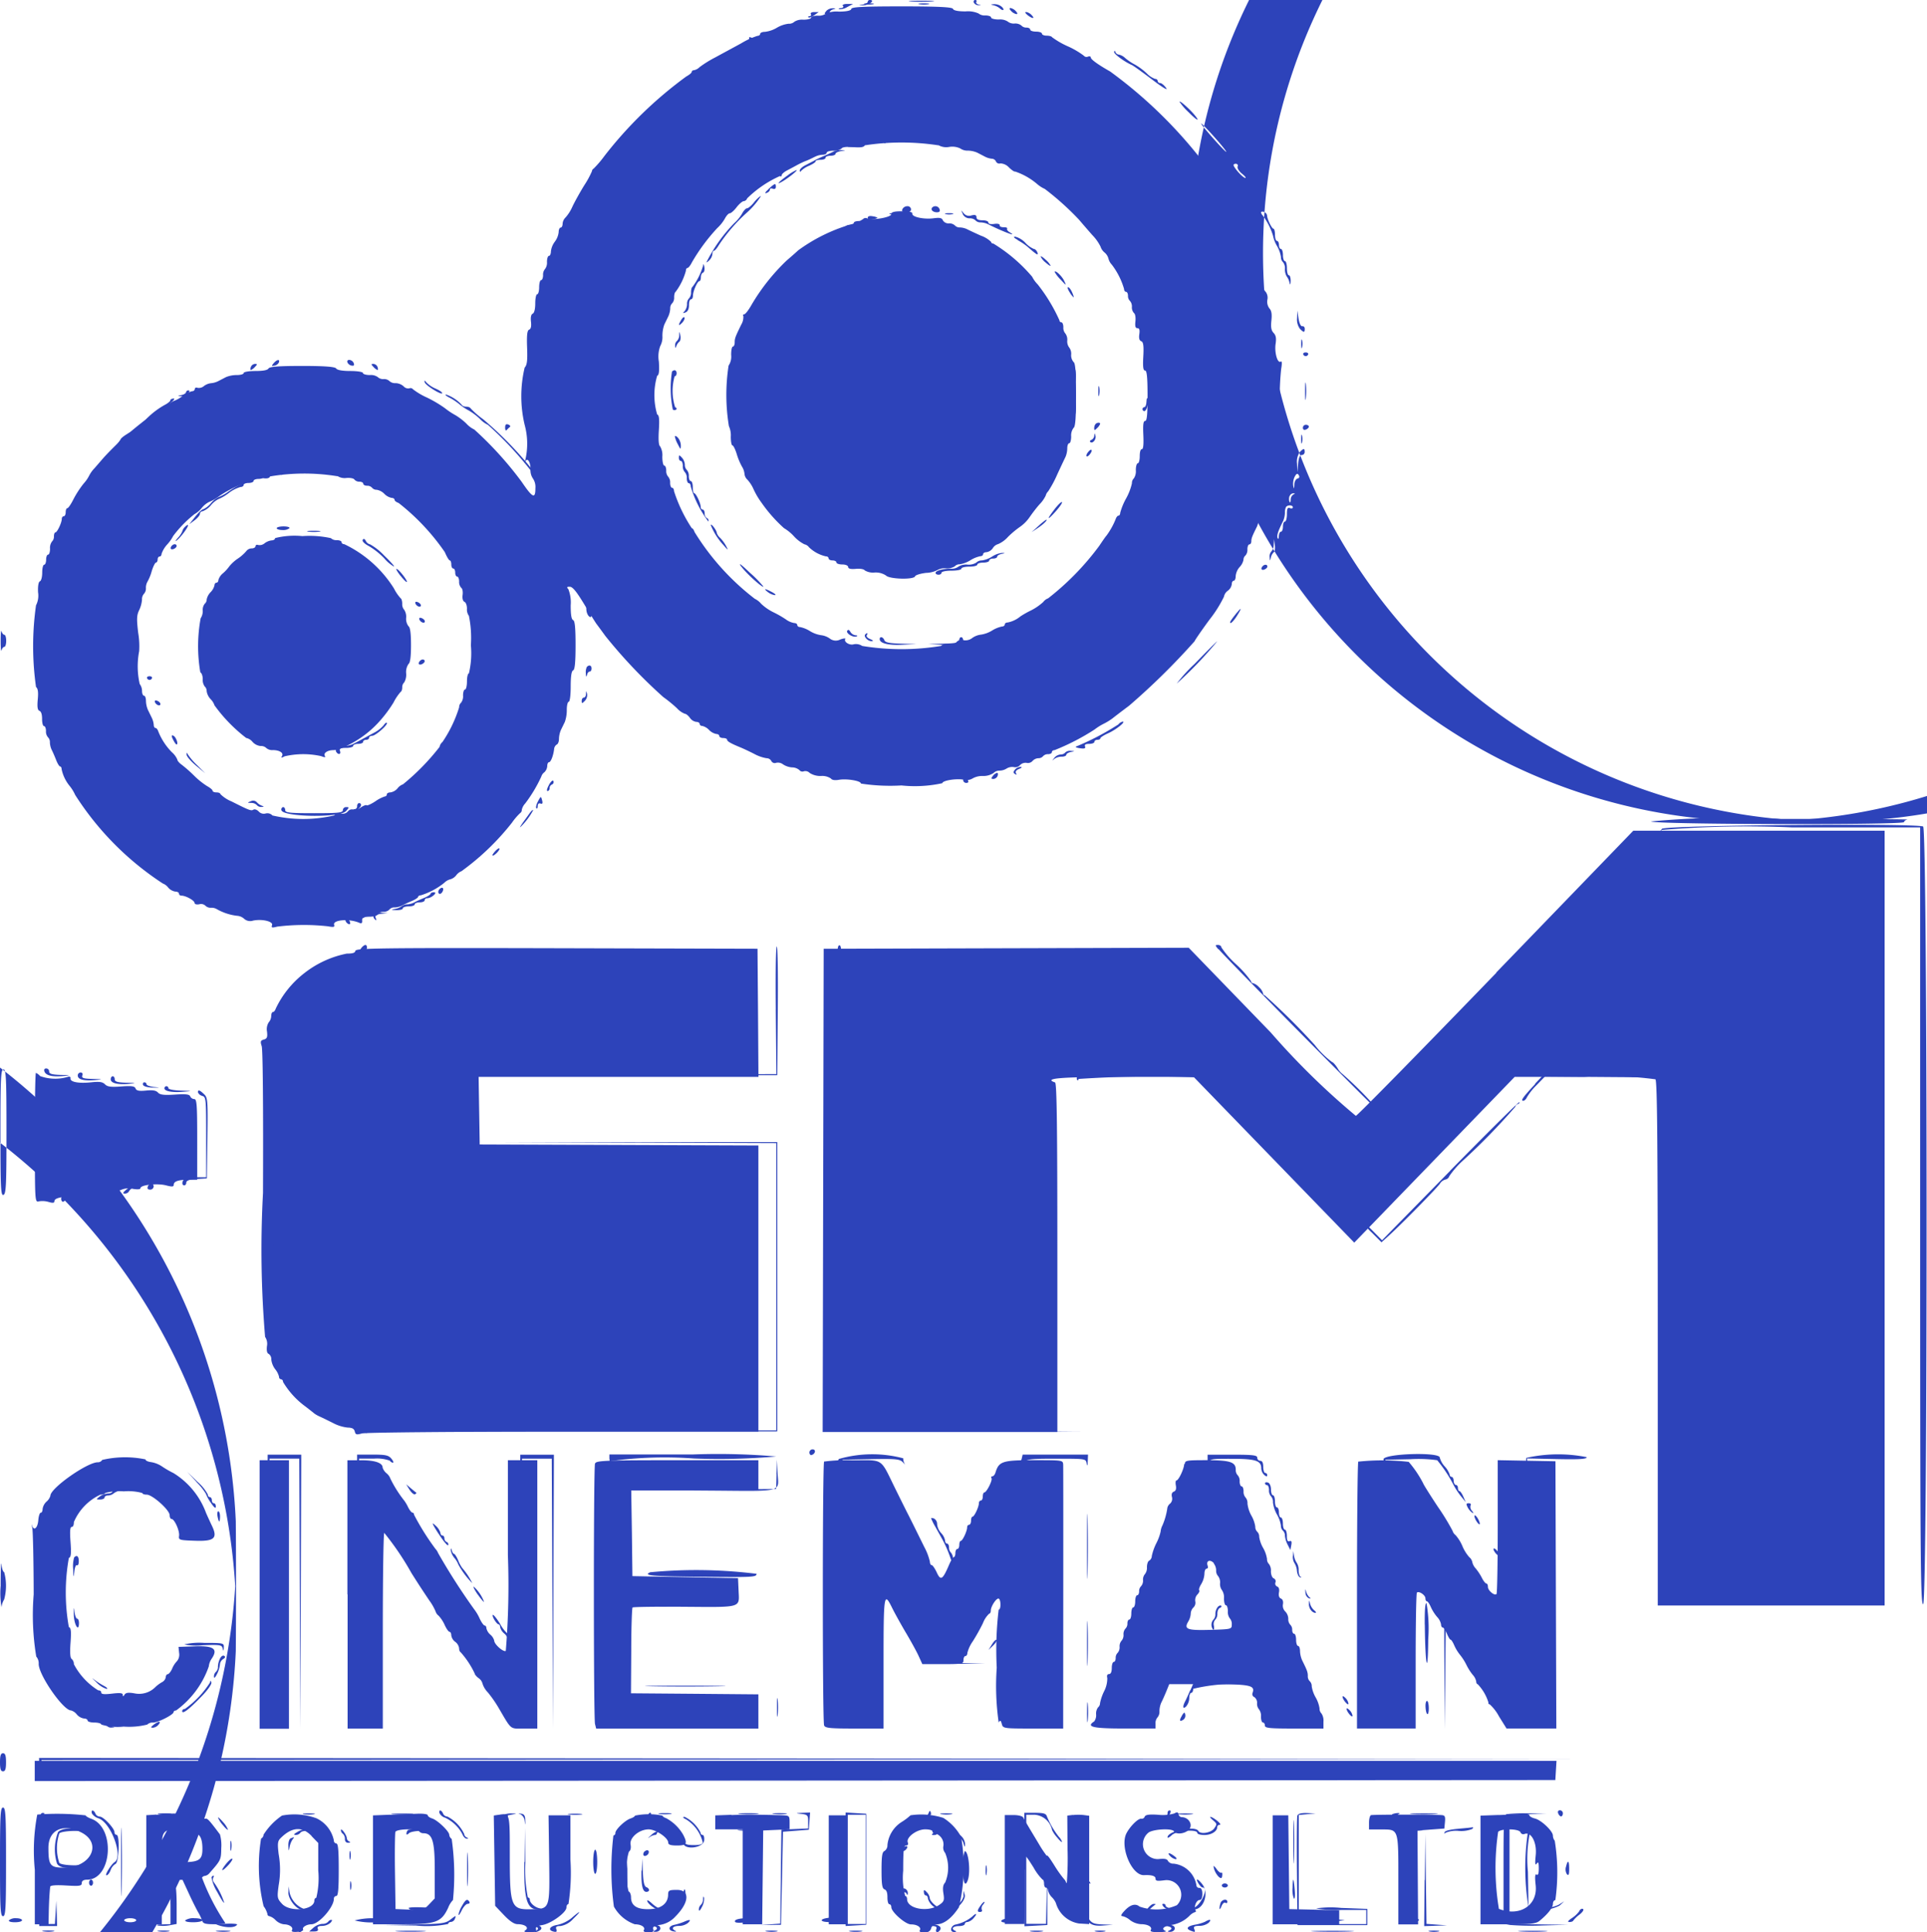 <svg xmlns="http://www.w3.org/2000/svg" width="56.234" height="56.401" viewBox="0 0 56.234 56.401">
  <g id="client8" transform="translate(-22.879 -9.914)">
    <path id="path0" d="M47.723,10.179c-.018.047-.148.074-.368.074a.764.764,0,0,0-.376.059.347.347,0,0,1-.232.059c-.108,0-.2.026-.2.059s-.1.059-.225.059a.415.415,0,0,0-.26.059.231.231,0,0,1-.173.059.874.874,0,0,0-.341.118.877.877,0,0,1-.344.118c-.078,0-.141.027-.141.059s-.036.059-.081.059a2.21,2.21,0,0,0-.471.216c-.214.118-.554.3-.754.41a3.273,3.273,0,0,0-.461.285.327.327,0,0,1-.164.091c-.037,0-.067.022-.067.049s-.071.087-.157.133a11.9,11.9,0,0,0-2.39,2.321,3.089,3.089,0,0,1-.319.373.081.081,0,0,0-.044.068,2.691,2.691,0,0,1-.23.422c-.126.206-.28.483-.342.617a1.218,1.218,0,0,1-.2.316.278.278,0,0,0-.086.184c0,.061-.026.111-.057.111s-.058.06-.058.133a.575.575,0,0,1-.113.28.577.577,0,0,0-.113.28c0,.073-.027.133-.058.133s-.057.078-.057.173a.31.31,0,0,1-.057.21.25.25,0,0,0-.057.18c0,.079-.026.144-.057.144s-.057.093-.057.206-.026.206-.057.206-.057.12-.057.267c0,.164-.028.278-.074.3s-.066.1-.051.233,0,.214-.054.234-.073.149-.059.522,0,.511-.071.584a3.609,3.609,0,0,0,0,1.674,2.082,2.082,0,0,1,.013,1.047c-.016.065-.018.083,0,.041.052-.158.158-.023.158.2a.424.424,0,0,0,.071.278.44.44,0,0,1,.071.285c0,.319-.082.28-.4-.189a10.324,10.324,0,0,0-1.383-1.527.75.75,0,0,1-.231-.173,1.787,1.787,0,0,0-.325-.249,2.051,2.051,0,0,1-.3-.2,3.622,3.622,0,0,0-.525-.311,1.991,1.991,0,0,1-.408-.242.092.092,0,0,0-.11-.026.18.18,0,0,1-.165-.061.369.369,0,0,0-.232-.092.241.241,0,0,1-.179-.059.227.227,0,0,0-.171-.059.227.227,0,0,1-.171-.059.349.349,0,0,0-.232-.059c-.108,0-.2-.027-.2-.059s-.161-.059-.368-.059c-.232,0-.385-.027-.414-.074s-.3-.074-.987-.074-.954.02-.987.074-.176.074-.385.074c-.188,0-.34.026-.34.059s-.09.059-.2.059a.838.838,0,0,0-.314.059l-.227.118a.585.585,0,0,1-.214.061.42.42,0,0,0-.206.084.225.225,0,0,1-.185.051c-.044-.017-.08,0-.08.033a.072.072,0,0,1-.078.065.853.853,0,0,0-.288.147.95.95,0,0,1-.268.147,9.1,9.1,0,0,0-2.018,1.637l-.274.316a.894.894,0,0,0-.157.218,1.076,1.076,0,0,1-.168.24,2.867,2.867,0,0,0-.294.456c-.07.14-.148.254-.175.254s-.048.053-.048.118-.026.118-.057.118-.057.034-.057.077c0,.108-.134.394-.186.394-.023,0-.043.052-.043.115a.2.2,0,0,1-.057.151.309.309,0,0,0-.057.21c0,.1-.026.173-.057.173s-.057.066-.057.147-.026.147-.057.147-.057.1-.057.231-.031.241-.068.254-.063.129-.053.321a.621.621,0,0,1-.06.379,8.47,8.47,0,0,0,0,2.384c.057.046.071.15.051.365s-.007.309.049.331.077.118.077.238.026.208.057.208.057.065.057.144a.251.251,0,0,0,.057.18.2.2,0,0,1,.057.152.558.558,0,0,0,.053.217c.029.056.087.188.128.294s.094.191.118.191.043.036.043.079a1.141,1.141,0,0,0,.226.479,1.2,1.2,0,0,1,.17.273,8.613,8.613,0,0,0,2.558,2.585.352.352,0,0,1,.156.118.344.344,0,0,0,.209.118c.058,0,.105.026.105.059a.068.068,0,0,0,.074.059c.125,0,.382.143.382.213,0,.037.059.054.137.039a.183.183,0,0,1,.175.038.218.218,0,0,0,.168.064.3.3,0,0,1,.169.04,1.553,1.553,0,0,0,.589.194.339.339,0,0,1,.21.089.264.264,0,0,0,.259.052c.266-.055.594.024.554.134-.028.074,0,.081.152.041a6.365,6.365,0,0,1,1.48-.009c.165.031.2.023.181-.041-.055-.147.438-.189.73-.062.069.03.092.012.086-.066s.035-.108.216-.111c.124,0,.235-.035.247-.074s.083-.07.157-.07a.226.226,0,0,0,.17-.059A.188.188,0,0,1,34.4,36.4a.515.515,0,0,0,.211-.055c.055-.03.183-.09.285-.132s.185-.1.185-.122.036-.045.08-.045a2.05,2.05,0,0,0,.687-.368.376.376,0,0,1,.177-.1.337.337,0,0,0,.169-.118.356.356,0,0,1,.153-.118,7.341,7.341,0,0,0,1.471-1.414,1.787,1.787,0,0,1,.243-.284.105.105,0,0,0,.045-.092.394.394,0,0,1,.1-.187,4.155,4.155,0,0,0,.471-.788.238.238,0,0,1,.086-.121.277.277,0,0,0,.086-.184c0-.061.023-.11.05-.11.053,0,.126-.186.15-.38a.175.175,0,0,1,.078-.137c.035-.012.064-.086.064-.165a.706.706,0,0,1,.057-.26l.114-.234a1.024,1.024,0,0,0,.057-.353c0-.13.026-.236.057-.236s.057-.187.057-.444c0-.3.023-.453.071-.472s.071-.224.071-.734-.02-.713-.071-.734-.071-.163-.071-.431a1.051,1.051,0,0,0-.069-.473c-.053-.055-.044-.07.043-.069s.206.157.423.515c.172.283.333.541.358.573s.142.191.259.352a14.841,14.841,0,0,0,1.687,1.779,4.017,4.017,0,0,1,.4.327.618.618,0,0,0,.231.162c.035,0,.1.053.147.118a.273.273,0,0,0,.184.118c.056,0,.1.027.1.059a.069.069,0,0,0,.075.059.412.412,0,0,1,.2.118.41.41,0,0,0,.211.118c.048,0,.088.027.088.059s.051.059.114.059.114.022.114.049c0,.048.109.11.4.229.078.032.254.115.391.185a1.161,1.161,0,0,0,.358.126.156.156,0,0,1,.141.082.112.112,0,0,0,.141.052.244.244,0,0,1,.2.045.552.552,0,0,0,.264.089.331.331,0,0,1,.217.081.107.107,0,0,0,.128.032.175.175,0,0,1,.17.05.582.582,0,0,0,.33.088.453.453,0,0,1,.29.074c.026.044.114.058.234.037.23-.04.652.032.639.11a5.638,5.638,0,0,0,1.184.055,3.744,3.744,0,0,0,1.194-.066c0-.08.419-.145.64-.1a.324.324,0,0,0,.243-.039.568.568,0,0,1,.3-.071.54.54,0,0,0,.31-.086.24.24,0,0,1,.171-.071.394.394,0,0,0,.21-.06.31.31,0,0,1,.218-.042.185.185,0,0,0,.175-.059.224.224,0,0,1,.193-.065.178.178,0,0,0,.17-.054.248.248,0,0,1,.17-.082.177.177,0,0,0,.139-.059.187.187,0,0,1,.146-.059c.061,0,.111-.026.111-.059s.036-.059.079-.059a6.7,6.7,0,0,0,1.164-.6,1.666,1.666,0,0,1,.268-.169,1.726,1.726,0,0,0,.257-.157c.047-.039.266-.206.486-.371a20.062,20.062,0,0,0,1.912-1.883c0-.018.192-.3.428-.621a3.652,3.652,0,0,0,.428-.678.276.276,0,0,1,.114-.175.285.285,0,0,0,.114-.19c0-.058.026-.1.057-.1s.057-.061.057-.136a.467.467,0,0,1,.114-.263.432.432,0,0,0,.114-.214.16.16,0,0,1,.057-.124.251.251,0,0,0,.057-.18c0-.079.026-.144.057-.144s.057-.04.057-.089c0-.086.024-.149.162-.425A.749.749,0,0,0,59.62,25c0-.082.035-.164.077-.18s.067-.087.051-.174,0-.156.063-.179.081-.083.058-.2a.543.543,0,0,1,.041-.3.892.892,0,0,0,.059-.382.445.445,0,0,1,.079-.339.217.217,0,0,0,.056-.217c-.057-.185.026-.587.121-.587.061,0,.071-.041.041-.162a7.686,7.686,0,0,1,0-1.594q.044-.255-.015-.217c-.092.059-.185-.27-.147-.518.025-.164.009-.249-.059-.32s-.085-.165-.064-.361,0-.29-.056-.352a.324.324,0,0,1-.061-.256.285.285,0,0,0-.052-.233.257.257,0,0,1-.076-.172.188.188,0,0,0-.057-.143.3.3,0,0,1-.057-.206.3.3,0,0,0-.057-.206.2.2,0,0,1-.057-.149.927.927,0,0,0-.114-.322.952.952,0,0,1-.114-.295,1.86,1.86,0,0,0-.291-.586.276.276,0,0,1-.052-.162c0-.058-.026-.106-.057-.106s-.057-.05-.057-.111a.278.278,0,0,0-.087-.185,1.03,1.03,0,0,1-.182-.287,2.361,2.361,0,0,0-.23-.389c-.074-.1-.247-.336-.383-.53A13.355,13.355,0,0,0,55.275,12c-.354-.2-.564-.353-.564-.407,0-.033-.038-.044-.084-.026a.1.1,0,0,1-.12-.028,2.4,2.4,0,0,0-.473-.276A2.445,2.445,0,0,1,53.58,11c-.01-.025-.081-.045-.157-.045s-.138-.027-.138-.059-.077-.059-.171-.059-.171-.026-.171-.059-.05-.059-.111-.059a.187.187,0,0,1-.146-.059.281.281,0,0,0-.2-.059.281.281,0,0,1-.2-.059.415.415,0,0,0-.26-.059c-.124,0-.225-.026-.225-.059s-.075-.059-.168-.059a.287.287,0,0,1-.2-.059.764.764,0,0,0-.376-.059c-.22,0-.351-.026-.368-.074S50.315,10.1,49.2,10.1s-1.461.017-1.481.074m2.542,3.975a.458.458,0,0,0,.321.053.543.543,0,0,1,.318.044.369.369,0,0,0,.224.065.712.712,0,0,1,.274.059l.227.118a.542.542,0,0,0,.2.059.136.136,0,0,1,.119.082.107.107,0,0,0,.129.055.353.353,0,0,1,.25.118c.083.08.163.133.177.118a1.943,1.943,0,0,1,.648.368.9.9,0,0,0,.221.141,8.173,8.173,0,0,1,1,.9c.078.093.251.293.384.444a1.324,1.324,0,0,1,.242.339.365.365,0,0,0,.116.171.35.35,0,0,1,.114.175.4.4,0,0,0,.1.182,2.166,2.166,0,0,1,.357.709c0,.046.026.083.057.083s.057.051.057.114a.2.2,0,0,0,.057.151.244.244,0,0,1,.057.177.243.243,0,0,0,.063.18c.034.022.052.13.04.239-.016.143,0,.2.058.2s.073.051.056.174,0,.185.057.207.077.125.059.444,0,.411.051.411.073.177.073.736-.018.736-.071.736-.066.111-.052.412c.012.268,0,.412-.043.412s-.062.093-.062.206-.026.206-.057.206-.057.091-.057.2a.377.377,0,0,1-.057.239.19.19,0,0,0-.057.145,1.673,1.673,0,0,1-.171.444,1.842,1.842,0,0,0-.171.418c0,.045-.023.082-.05.082s-.065.046-.082.1a2.179,2.179,0,0,1-.271.486c-.018.016-.111.149-.208.295a7.846,7.846,0,0,1-1.491,1.531.326.326,0,0,0-.145.109,1.613,1.613,0,0,1-.366.25,2.648,2.648,0,0,0-.3.17.825.825,0,0,1-.37.177c-.048,0-.086.026-.086.059s-.038.059-.084.059a.887.887,0,0,0-.287.118.865.865,0,0,1-.318.118.557.557,0,0,0-.252.093A.322.322,0,0,1,51,28.6a.2.2,0,0,0-.211.058.228.228,0,0,1-.23.061.226.226,0,0,0-.219.049,7.11,7.11,0,0,1-2.3,0,.328.328,0,0,0-.245-.049c-.122.04-.3-.07-.249-.153.016-.027-.048-.022-.144.013a.284.284,0,0,1-.314-.032.563.563,0,0,0-.254-.094.865.865,0,0,1-.318-.118.887.887,0,0,0-.287-.118c-.046,0-.084-.026-.084-.059s-.041-.059-.091-.059a.574.574,0,0,1-.243-.107,2.976,2.976,0,0,0-.366-.209,1.461,1.461,0,0,1-.354-.246.558.558,0,0,0-.185-.145,7.233,7.233,0,0,1-1.76-1.952c-.018-.06-.054-.109-.079-.109a4.418,4.418,0,0,1-.518-1.079c0-.054-.026-.1-.057-.1s-.057-.065-.057-.144a.25.25,0,0,0-.057-.18.25.25,0,0,1-.057-.18c0-.079-.026-.144-.057-.144s-.057-.118-.057-.261a.507.507,0,0,0-.064-.3c-.042-.027-.055-.189-.037-.472.02-.327.008-.438-.05-.461a2.013,2.013,0,0,1,0-1.127c.054-.021.068-.135.05-.415a.877.877,0,0,1,.04-.452.545.545,0,0,0,.064-.29.975.975,0,0,1,.057-.342l.114-.234a.635.635,0,0,0,.057-.232.2.2,0,0,1,.057-.152.241.241,0,0,0,.057-.175c0-.076.019-.148.043-.159a1.822,1.822,0,0,0,.3-.614c0-.046.021-.083.047-.083s.084-.073.128-.162a5.51,5.51,0,0,1,.739-1,1.163,1.163,0,0,0,.224-.28c.044-.084.107-.153.142-.153s.126-.08.2-.177.171-.177.207-.177a.121.121,0,0,0,.1-.081,3.238,3.238,0,0,1,.957-.652c.028.018.052.007.052-.025s.071-.095.157-.14.208-.11.271-.145.191-.1.285-.135.216-.1.27-.125a.548.548,0,0,1,.214-.052c.063,0,.115-.027.115-.059s.088-.059.2-.059a.339.339,0,0,0,.236-.066c.024-.04.155-.056.343-.039.219.019.312,0,.333-.052a7.077,7.077,0,0,1,2.149,0m-1.375,2.01c0,.09-.538.186-.7.123a.106.106,0,0,0-.126.021,1.11,1.11,0,0,1-.363.157,4.941,4.941,0,0,0-1.528.754c-.04.039-.193.174-.34.3a5.966,5.966,0,0,0-1.019,1.286c-.086.154-.183.28-.215.28s-.044.024-.026.054a.433.433,0,0,1-.063.25c-.177.364-.19.4-.19.52,0,.065-.024.119-.053.119s-.052.111-.05.246a.471.471,0,0,1-.075.309,5.618,5.618,0,0,0,.009,1.767.649.649,0,0,1,.055.31c0,.139.022.253.048.253s.083.113.125.25a1.9,1.9,0,0,0,.152.366.486.486,0,0,1,.075.214.263.263,0,0,0,.087.172,1.032,1.032,0,0,1,.182.287,2.27,2.27,0,0,0,.232.389,4.281,4.281,0,0,0,.651.736,1.281,1.281,0,0,1,.289.236,1.058,1.058,0,0,0,.307.236.226.226,0,0,1,.135.087,1.037,1.037,0,0,0,.495.266.07.07,0,0,1,.077.059c0,.032.051.059.114.059s.114.027.114.059.077.059.171.059.171.031.171.075.069.068.222.053c.122-.012.239.007.26.043a.463.463,0,0,0,.288.064.538.538,0,0,1,.335.088c.1.107.814.126.848.022.012-.036.156-.08.32-.1a.75.75,0,0,0,.329-.081.43.43,0,0,1,.252-.051.407.407,0,0,0,.257-.059.185.185,0,0,1,.144-.059.865.865,0,0,0,.312-.118.886.886,0,0,1,.287-.118c.046,0,.084-.026.084-.059s.046-.059.1-.059a.273.273,0,0,0,.184-.118.264.264,0,0,1,.155-.118.832.832,0,0,0,.287-.21,2.714,2.714,0,0,1,.36-.3,1.119,1.119,0,0,0,.271-.276c.069-.1.2-.276.3-.385a.928.928,0,0,0,.171-.246.265.265,0,0,1,.072-.124,3.271,3.271,0,0,0,.263-.49c.105-.227.214-.458.242-.514a.674.674,0,0,0,.051-.25c0-.081.026-.148.057-.148s.057-.091.057-.2a.365.365,0,0,1,.071-.25c.052-.034.071-.294.071-.96s-.019-.926-.071-.96a.3.3,0,0,1-.071-.217.3.3,0,0,0-.057-.207.3.3,0,0,1-.057-.206.3.3,0,0,0-.057-.206.251.251,0,0,1-.057-.18c0-.079-.026-.144-.057-.144a.058.058,0,0,1-.057-.058,4.972,4.972,0,0,0-.635-1.049A.885.885,0,0,1,53,17.992a4.662,4.662,0,0,0-1.132-.968c-.036,0-.066-.022-.066-.049a.8.8,0,0,0-.3-.183c-.165-.074-.344-.158-.4-.187a.538.538,0,0,0-.211-.052.189.189,0,0,1-.147-.059.236.236,0,0,0-.176-.059.192.192,0,0,1-.175-.091c-.026-.069-.09-.083-.269-.059-.283.038-.641-.039-.621-.135q.014-.069-.3-.069c-.229,0-.314.022-.314.082M32.729,23.81a.39.39,0,0,0,.262.055c.106-.009.21.011.23.046a.189.189,0,0,0,.148.063c.061,0,.111.026.111.059s.05.059.111.059a.187.187,0,0,1,.146.059.172.172,0,0,0,.135.059.414.414,0,0,1,.223.118.411.411,0,0,0,.21.118c.048,0,.088.025.088.055s.053.072.119.094a6.488,6.488,0,0,1,1.348,1.435c.056.133.121.242.145.242s.044.053.044.118.026.118.057.118.057.053.057.118.026.118.057.118.057.065.057.144a.249.249,0,0,0,.063.184c.034.022.052.115.039.207s.005.179.052.2.075.109.075.2a.314.314,0,0,0,.057.211,3.227,3.227,0,0,1,.057.857,2.545,2.545,0,0,1-.057.821c-.031,0-.057.106-.057.236s-.026.236-.057.236-.057.078-.057.173a.309.309,0,0,1-.057.21.176.176,0,0,0-.057.135,3.764,3.764,0,0,1-.488,1.015.234.234,0,0,0-.083.141,6.728,6.728,0,0,1-1.068,1.093.347.347,0,0,0-.159.118.344.344,0,0,1-.208.118c-.058,0-.105.027-.105.059a.059.059,0,0,1-.058.059,1.039,1.039,0,0,0-.279.144c-.121.079-.234.13-.251.113s-.093.012-.169.063a.305.305,0,0,1-.224.061.153.153,0,0,0-.157.057.192.192,0,0,1-.2.058.192.192,0,0,0-.2.059,4.007,4.007,0,0,1-1.8,0,.2.2,0,0,0-.2-.057.2.2,0,0,1-.2-.059c-.05-.052-.12-.076-.154-.054-.067.043-.118.023-.637-.239a1,1,0,0,1-.328-.215c0-.027-.051-.049-.114-.049s-.114-.022-.114-.049-.07-.086-.156-.133a2.258,2.258,0,0,1-.385-.309,3.929,3.929,0,0,0-.358-.316c-.071-.05-.128-.116-.128-.148a.593.593,0,0,0-.157-.215,1.813,1.813,0,0,1-.4-.611c-.018-.057-.054-.1-.082-.1s-.05-.04-.05-.089a.584.584,0,0,0-.057-.206l-.114-.234a.723.723,0,0,1-.057-.265c0-.082-.026-.148-.057-.148s-.057-.061-.057-.135a.342.342,0,0,0-.068-.206,2.333,2.333,0,0,1-.016-.958,2.317,2.317,0,0,0-.028-.534c-.048-.4-.044-.514.026-.659a.889.889,0,0,0,.085-.311.233.233,0,0,1,.057-.171.229.229,0,0,0,.057-.168.355.355,0,0,1,.047-.188,1.375,1.375,0,0,0,.123-.306c.042-.138.1-.25.124-.25s.048-.04.048-.088.026-.088.057-.088.057-.034.057-.076a.784.784,0,0,1,.169-.28,1.15,1.15,0,0,0,.171-.244,3.476,3.476,0,0,1,.621-.637.714.714,0,0,0,.209-.177.673.673,0,0,1,.214-.177,1.229,1.229,0,0,0,.289-.164,3.2,3.2,0,0,1,.7-.366c.079-.032.2-.089.281-.125a.628.628,0,0,1,.312-.04c.111.017.184,0,.2-.052a6.019,6.019,0,0,1,1.963-.006m-1.816,1.812c0,.032-.045.06-.1.061a.418.418,0,0,0-.205.084.225.225,0,0,1-.185.051c-.044-.017-.08,0-.08.034s-.05.065-.111.065a.2.2,0,0,0-.157.077,1.173,1.173,0,0,1-.245.218,1.149,1.149,0,0,0-.248.223,1.2,1.2,0,0,1-.186.205.4.4,0,0,0-.137.2c0,.043-.026.078-.057.078s-.057.035-.057.077a.432.432,0,0,1-.114.2.431.431,0,0,0-.114.214.161.161,0,0,1-.057.124.284.284,0,0,0-.057.2.389.389,0,0,1-.062.225,4.523,4.523,0,0,0-.009,1.577c.039.015.071.107.071.2a.313.313,0,0,0,.057.211.183.183,0,0,1,.057.14.437.437,0,0,0,.114.23.458.458,0,0,1,.114.181,4.567,4.567,0,0,0,.925.952.335.335,0,0,1,.188.118.364.364,0,0,0,.234.118.219.219,0,0,1,.166.059.261.261,0,0,0,.189.06c.2,0,.323.084.268.175-.033.055-.015.056.075.007a2.4,2.4,0,0,1,1.066-.006c.108.042.139.04.11-.006-.049-.082.077-.168.247-.169a.635.635,0,0,0,.243-.06,3.017,3.017,0,0,0,1.063-.735,3.793,3.793,0,0,0,.454-.6,1.412,1.412,0,0,1,.206-.306c.025-.011.045-.069.045-.129a.191.191,0,0,1,.057-.146.443.443,0,0,0,.057-.266.421.421,0,0,1,.071-.276c.048-.032.071-.212.071-.548s-.023-.516-.071-.548a.358.358,0,0,1-.071-.247.369.369,0,0,0-.057-.236.241.241,0,0,1-.057-.175c0-.076-.02-.148-.045-.159a1.259,1.259,0,0,1-.195-.286,3.467,3.467,0,0,0-1.45-1.294c-.044,0-.08-.026-.08-.059s-.063-.059-.139-.059a.234.234,0,0,1-.175-.059,2.941,2.941,0,0,0-.831-.059,2.323,2.323,0,0,0-.8.059M66.546,38.307c-2.2,2.277-4.044,4.157-4.1,4.177a21.747,21.747,0,0,1-2.485-2.435l-2.393-2.472-5.326.015-5.326.015-.015,7.052-.015,7.052h6.849V46.621c0-3.851-.016-5.095-.067-5.112-.356-.122.153-.163,2.03-.163h2.013l2.344,2.419,2.344,2.419,2.341-2.419,2.341-2.419h2.019a10.584,10.584,0,0,1,2.088.071c.053.054.068,1.848.068,7.715v7.644h6.62V34.161l-3.667,0-3.667,0-4,4.14m-33.294-.642c0,.065-.065.089-.249.089a2.922,2.922,0,0,0-1.23.563,2.861,2.861,0,0,0-.843,1.042c-.018.057-.054.1-.082.1s-.05.052-.05.115a.294.294,0,0,1-.073.186.375.375,0,0,0-.05.271c.018.163,0,.206-.093.232s-.108.055-.062.192c.033.1.048,1.792.038,4.286a30.56,30.56,0,0,0,.061,4.2.36.36,0,0,1,.054.271c-.014.125,0,.208.052.226a.187.187,0,0,1,.075.164.58.58,0,0,0,.113.282.562.562,0,0,1,.113.221.069.069,0,0,0,.058.074.067.067,0,0,1,.057.074,2.412,2.412,0,0,0,.661.724c.123.095.237.186.253.2a.9.9,0,0,0,.171.095c.079.036.254.122.391.191a1.175,1.175,0,0,0,.419.126c.12,0,.18.033.2.112.024.1.055.1.208.059.1-.03,2.652-.053,5.873-.053H45.01V43.349l-4.066-.015-4.066-.015-.016-.986-.016-.986h8.166L45,39.476l-.015-1.87-5.864-.015c-5.189-.013-5.864,0-5.864.074m-9.36,5.454c0,1.876,0,1.891.117,1.86a.638.638,0,0,1,.285.018c.125.037.169.03.169-.027,0-.1.314-.151.621-.109a.421.421,0,0,0,.329-.049.921.921,0,0,1,.471-.083,1.428,1.428,0,0,0,.509-.078.55.55,0,0,1,.357-.037c.14.024.224.016.224-.021,0-.094.49-.147.743-.081.177.046.227.043.227-.016,0-.1.131-.147.433-.147h.252V43.172c0-1.019-.012-1.178-.087-1.178a.134.134,0,0,1-.117-.079c-.022-.06-.13-.073-.446-.052s-.435.007-.494-.058-.158-.078-.35-.059-.281.006-.305-.061-.112-.082-.418-.059-.405.008-.475-.063-.162-.084-.405-.058c-.364.039-.617-.01-.6-.115.008-.04-.024-.061-.072-.046a1.288,1.288,0,0,1-.815-.021.343.343,0,0,0-.123-.093c-.018,0-.033.851-.033,1.891m1.971,9.4a.146.146,0,0,1-.132.074c-.31,0-1.383.756-1.383.975a.351.351,0,0,1-.114.174.361.361,0,0,0-.114.215c0,.06-.024.109-.054.109s-.062.1-.071.216c-.019.233-.131.328-.182.155-.017-.058-.014-.027.006.07s.039.972.041,1.943a7.4,7.4,0,0,0,.075,1.814.3.3,0,0,1,.071.215c0,.326.716,1.357.943,1.357a.336.336,0,0,1,.17.118.344.344,0,0,0,.209.118c.058,0,.105.027.105.059s.09.059.2.059.2.026.2.059a1.624,1.624,0,0,0,.653.059,2.155,2.155,0,0,0,.688-.059.224.224,0,0,1,.169-.059c.148,0,.6-.23.6-.305,0-.026.033-.048.073-.048a2.674,2.674,0,0,0,.954-1.285.493.493,0,0,1,.083-.224c.193-.284.066-.382-.475-.363l-.492.017.018.175a.3.3,0,0,1-.058.236.706.706,0,0,0-.145.223c-.038.089-.1.162-.128.162s-.058.039-.058.086a.206.206,0,0,1-.11.147,1.029,1.029,0,0,0-.185.135.668.668,0,0,1-.618.192c-.177-.031-.255-.021-.291.038s-.049.061-.05.006-.081-.064-.315-.036c-.218.026-.314.018-.314-.029s-.04-.067-.089-.067a1.99,1.99,0,0,1-.71-.763.2.2,0,0,0-.065-.154c-.043-.028-.054-.182-.033-.47.025-.338.014-.436-.049-.461a5.716,5.716,0,0,1,0-2.015c.064-.025.074-.124.049-.469-.023-.308-.013-.437.033-.437s.065-.065.065-.143a1.556,1.556,0,0,1,.774-.8c.076,0,.139-.022.139-.048a1.574,1.574,0,0,1,.542-.048,1.575,1.575,0,0,1,.542.048c0,.027.058.048.129.048.165,0,.669.448.669.6,0,.061.025.111.056.111.085,0,.238.343.219.489-.017.124,0,.13.475.146.555.019.658-.075.483-.439-.044-.092-.121-.259-.171-.373a2.3,2.3,0,0,0-.948-1.162,2.841,2.841,0,0,1-.344-.2.811.811,0,0,0-.314-.122c-.093-.011-.165-.046-.16-.079a2.926,2.926,0,0,0-1.263.015m4.592,3.931v3.916h.856V52.535h-.856v3.916m2.568,0v3.916h1.027V57.511c0-1.571.019-2.855.043-2.854a8.206,8.206,0,0,1,.792,1.17c.217.343.3.47.521.8a1.565,1.565,0,0,1,.185.323.241.241,0,0,0,.087.123.988.988,0,0,1,.178.272c.05.109.114.2.142.2s.05.047.05.1a.285.285,0,0,0,.114.19.281.281,0,0,1,.114.185c0,.055.021.109.046.12a2.579,2.579,0,0,1,.41.621c0,.027.051.088.114.135a.271.271,0,0,1,.114.161.642.642,0,0,0,.152.251,3.534,3.534,0,0,1,.3.426c.412.7.333.633.762.633h.385V52.535H37.7V55.3a23.54,23.54,0,0,1-.061,2.8c-.069.044-.338-.193-.338-.3a.35.35,0,0,0-.114-.175.348.348,0,0,1-.114-.186c0-.044-.023-.079-.051-.079s-.093-.092-.144-.2a1.341,1.341,0,0,0-.166-.28,18.688,18.688,0,0,1-1.049-1.637.368.368,0,0,0-.075-.118,7.283,7.283,0,0,1-.627-1,.056.056,0,0,0-.047-.061c-.026,0-.084-.073-.128-.162a1.092,1.092,0,0,0-.113-.191,3.515,3.515,0,0,1-.4-.635.365.365,0,0,0-.114-.16.359.359,0,0,1-.114-.164c0-.138-.216-.215-.614-.216l-.414,0v3.916m7.226-3.823c-.045.121-.044,7.433,0,7.607l.034.133H45.01v-1l-1.859-.016-1.859-.015L41.3,58.1c0-.679.021-1.248.038-1.266s.691-.027,1.5-.021c1.7.013,1.617.038,1.595-.459l-.017-.377-1.541-.029-1.541-.03-.015-1.251L41.3,53.418H45.01v-.883H42.647c-2.1,0-2.366.01-2.4.093m6.681-.054c-.048.049-.051,7.572,0,7.7.029.079.162.093.885.093h.85V58.453c0-2.026.011-2.095.254-1.6.085.17.266.495.4.721s.3.525.364.663l.114.25h.6c.564,0,.6-.008.6-.118,0-.065.026-.118.057-.118s.057-.042.057-.092a1.03,1.03,0,0,1,.159-.339,5.916,5.916,0,0,0,.294-.526.749.749,0,0,1,.183-.28c.026,0,.048-.041.048-.09,0-.128.174-.386.235-.347s.065.32-.006.32a10.021,10.021,0,0,0-.056,1.693,7.52,7.52,0,0,0,.057,1.6c.047-.074.062-.066.091.044.035.13.051.133.913.133h.878l0-.427c0-.794.007-7.139,0-7.273s-.012-.133-.859-.133c-.915,0-1.017.033-1.118.364-.018.059-.058.107-.09.107s-.042.024-.025.054c.036.06-.144.417-.211.417-.023,0-.043.053-.043.118s-.026.118-.057.118-.057.034-.057.077c0,.108-.134.394-.186.394-.023,0-.043.053-.043.118s-.026.118-.057.118-.057.034-.057.077c0,.108-.134.394-.186.394-.023,0-.043.054-.043.118s-.026.118-.057.118-.057.053-.057.118-.02.118-.044.118-.086.1-.138.221c-.189.442-.246.478-.36.231-.055-.119-.122-.217-.15-.217s-.051-.046-.052-.1a1.718,1.718,0,0,0-.162-.427l-.291-.589c-.072-.146-.158-.318-.192-.383s-.192-.383-.352-.707c-.467-.948-.329-.854-1.26-.854a4.959,4.959,0,0,0-.842.039m10.52.069c0,.133-.163.48-.225.48-.025,0-.033.066-.018.146.018.1,0,.158-.059.181s-.074.079-.055.157a.193.193,0,0,1-.049.188.225.225,0,0,0-.084.124,1.969,1.969,0,0,1-.143.514.483.483,0,0,0-.054.18,1.394,1.394,0,0,1-.124.339,1.59,1.59,0,0,0-.134.376.166.166,0,0,1-.076.137c-.036.012-.066.1-.066.191a.3.3,0,0,1-.057.2.244.244,0,0,0-.057.177.244.244,0,0,1-.057.177.2.2,0,0,0-.057.151c0,.063-.026.114-.057.114s-.057.08-.057.177-.026.177-.057.177-.057.08-.057.177-.026.177-.057.177-.057.051-.057.114a.2.2,0,0,1-.057.151.244.244,0,0,0-.057.177.244.244,0,0,1-.057.177.244.244,0,0,0-.057.177.243.243,0,0,1-.057.177.2.2,0,0,0-.057.151c0,.063-.026.114-.057.114s-.057.08-.057.177c0,.113-.029.177-.08.177s-.07.041-.051.117a.817.817,0,0,1-.091.382,1.421,1.421,0,0,0-.121.35.158.158,0,0,1-.057.122.3.3,0,0,0-.057.206.3.3,0,0,1-.057.206c-.245.156-.039.206.856.206H56.6v-.144a.251.251,0,0,1,.057-.18.251.251,0,0,0,.057-.181.648.648,0,0,1,.052-.247c.029-.056.094-.2.145-.323L57,59.072h1.16c1.208,0,1.355.03,1.27.259a.092.092,0,0,0,.051.117.2.2,0,0,1,.082.178.253.253,0,0,0,.057.182.31.31,0,0,1,.057.21c0,.1.026.173.057.173s.057.04.057.088c0,.075.133.088.856.088H61.5v-.2a.375.375,0,0,0-.057-.239.2.2,0,0,1-.057-.149.93.93,0,0,0-.114-.322.926.926,0,0,1-.114-.322.2.2,0,0,0-.057-.149.2.2,0,0,1-.057-.152c0-.111-.021-.168-.162-.451a.745.745,0,0,1-.066-.28c0-.081-.026-.148-.057-.148s-.057-.08-.057-.177-.026-.177-.057-.177-.057-.051-.057-.114a.2.2,0,0,0-.057-.151.237.237,0,0,1-.057-.173.318.318,0,0,0-.09-.214.237.237,0,0,1-.066-.21c.015-.081-.008-.146-.059-.166s-.074-.085-.057-.177,0-.156-.056-.176A.092.092,0,0,1,60.1,56.1a.091.091,0,0,0-.051-.116c-.046-.018-.082-.11-.082-.207a.313.313,0,0,0-.057-.212.2.2,0,0,1-.057-.149.927.927,0,0,0-.114-.322.929.929,0,0,1-.114-.322.2.2,0,0,0-.057-.149.2.2,0,0,1-.057-.149.927.927,0,0,0-.114-.322.944.944,0,0,1-.114-.352.247.247,0,0,0-.057-.178.25.25,0,0,1-.057-.18c0-.079-.026-.144-.057-.144s-.057-.065-.057-.144a.25.25,0,0,0-.057-.18.214.214,0,0,1-.057-.159c0-.226-.157-.279-.842-.281-.587,0-.642.007-.642.107m5.06-.069c-.021.022-.038,1.784-.038,3.916v3.877h1.712V58.4c0-1.08.016-1.98.036-2,.056-.058.249.071.249.167,0,.047.019.086.043.086s.075.074.114.166a1.264,1.264,0,0,0,.185.292.432.432,0,0,1,.114.217c0,.05.023.091.05.091s.082.08.121.177.087.177.107.177.068.074.107.166a1.273,1.273,0,0,0,.171.28,1.578,1.578,0,0,1,.185.291,1.581,1.581,0,0,0,.185.291.4.4,0,0,1,.1.192c0,.042.019.078.043.079a1.342,1.342,0,0,1,.314.536.038.038,0,0,0,.037.052,1.31,1.31,0,0,1,.271.353l.22.353h1.453l-.013-3.9-.013-3.9-.842-.016-.842-.016v1.935c0,1.064-.016,1.951-.035,1.971-.059.061-.251-.1-.251-.207,0-.057-.021-.1-.047-.1s-.084-.073-.128-.162a1.579,1.579,0,0,0-.181-.276.4.4,0,0,1-.1-.184.247.247,0,0,0-.088-.146,1.172,1.172,0,0,1-.2-.321,1.175,1.175,0,0,0-.2-.322.247.247,0,0,1-.088-.126,6.712,6.712,0,0,0-.428-.7c-.235-.356-.428-.664-.428-.683a3.21,3.21,0,0,0-.424-.63,6.782,6.782,0,0,0-1.478-.006M58.3,55.55a.335.335,0,0,1,.069.2.229.229,0,0,0,.057.168.3.3,0,0,1,.057.206.3.3,0,0,0,.057.206.376.376,0,0,1,.057.239c0,.112.026.2.057.2s.057.078.057.173a.309.309,0,0,0,.057.21.243.243,0,0,1,.057.177c0,.138-.009.14-.635.158-.676.019-.771-.019-.629-.254a.509.509,0,0,0,.066-.221.269.269,0,0,1,.08-.18.19.19,0,0,0,.053-.175.236.236,0,0,1,.06-.2c.048-.049.072-.106.054-.125s.008-.1.06-.182a.661.661,0,0,0,.093-.3c0-.082.028-.149.063-.149s.049-.037.032-.083c-.055-.147.063-.2.178-.082M23.893,61.6V61.9l22.187-.015,22.187-.015.017-.28.017-.28H23.893V61.6m33.253,1.246a1.214,1.214,0,0,1-.469.038c-.268-.018-.371,0-.393.055a.094.094,0,0,1-.1.061c-.08-.019-.311.2-.426.412-.214.384.143,1.252.507,1.234.217-.011.335.023.335.1s.063.074.256.051a.427.427,0,0,1,.367.726,1.485,1.485,0,0,1-1.09.04c-.118-.1-.273-.059-.447.133-.093.1-.109.147-.052.147a.524.524,0,0,1,.224.117.6.6,0,0,0,.314.117c.208,0,.342.082.289.171-.027.045.047.064.235.061.151,0,.242-.018.2-.034-.135-.056-.071-.132.143-.172a.946.946,0,0,0,.549-.268.407.407,0,0,1,.164-.11c.027,0,.034-.027.014-.059-.055-.092.027-.294.118-.294.053,0,.082-.063.082-.177s-.029-.177-.086-.177a.078.078,0,0,1-.086-.065.754.754,0,0,0-.667-.642.183.183,0,0,1-.166-.081c-.022-.058-.1-.072-.281-.052A.435.435,0,0,1,56.4,63.4c.152-.1.684-.126.739-.033.067.112.361.065.455-.074s-.038-.339-.229-.339a.106.106,0,0,1-.094-.085c-.014-.065-.043-.07-.124-.023m-33.181.033a5.616,5.616,0,0,0-.071,1.611V66.08h.4l.007-.339c.006-.309.022-.589.042-.756.005-.042.161-.055.464-.037.395.023.457.014.457-.069,0-.065.05-.1.153-.1.732,0,.839-1.521.126-1.778-.091-.033-.165-.078-.165-.1a7.57,7.57,0,0,0-1.412-.023m3.481,0-.3.018V66.08H27.6v-.555c0-.724.008-.741.338-.741h.268l.185.4c.1.219.224.464.271.545a1.51,1.51,0,0,1,.118.25c.026.084.1.1.382.1.192,0,.321-.02.286-.044a6.365,6.365,0,0,1-.674-1.316.116.116,0,0,1,.089-.052.219.219,0,0,0,.125-.076c.34-.386.342-.391.348-.733a1.192,1.192,0,0,0-.038-.4c-.3-.4-.366-.478-.421-.459a.168.168,0,0,1-.142-.056,3.352,3.352,0,0,0-1.291-.057m3.662.023a1.916,1.916,0,0,0-.537.557.127.127,0,0,1-.071.112,5,5,0,0,0,.074,1.975.647.647,0,0,1,.111.226.062.062,0,0,0,.059.065.426.426,0,0,1,.182.118.431.431,0,0,0,.24.119c.161,0,.283.09.236.169-.027.044.025.061.158.051.109-.008.184-.038.167-.066-.04-.066.1-.153.241-.155.221,0,.656-.5.656-.744a.077.077,0,0,1,.071-.082c.053,0,.071-.193.071-.766s-.018-.766-.071-.766a.082.082,0,0,1-.071-.089.922.922,0,0,0-.511-.648,1.9,1.9,0,0,0-1.006-.077m3.158-.026-.5.02V66.08h.857c.979,0,1.138-.057,1.337-.48a.664.664,0,0,1,.141-.227,7.383,7.383,0,0,0-.038-1.784.167.167,0,0,1-.071-.121c0-.1-.342-.428-.5-.477-.071-.022-.128-.065-.128-.095s-.135-.05-.3-.043l-.8.032m3.162,0-.134.021.02,1.318.02,1.318.254.267c.168.177.3.268.4.268.215,0,.343.1.231.175-.064.044-.033.058.127.059s.2-.019.181-.084.029-.1.187-.125c.262-.048.7-.367.7-.512,0-.057.028-.1.059-.1a5.991,5.991,0,0,0,.057-1.3V62.9h-.638l.017,1.266c.02,1.49.031,1.461-.523,1.476-.587.016-.625-.079-.625-1.549,0-1.287.007-1.26-.334-1.206m3.986.023c0,.022-.058.059-.128.082-.159.052-.443.323-.443.422a.067.067,0,0,1-.057.074,8.153,8.153,0,0,0,.014,2.076,1.118,1.118,0,0,0,.61.516c.185,0,.315.084.264.169-.025.042.021.065.134.065.128,0,.164-.022.141-.086s.019-.1.13-.123a.764.764,0,0,0,.516-.252c.408-.41.43-.776.046-.776-.228,0-.257.015-.259.133,0,.261-.2.417-.543.429-.359.013-.539-.1-.539-.343,0-.083-.032-.161-.071-.175a2.139,2.139,0,0,1,.008-1.159c.049-.031.068-.109.05-.207-.038-.2.249-.445.527-.445.208,0,.571.245.571.386,0,.062.071.085.257.085.28,0,.312-.054.184-.307a1.268,1.268,0,0,0-.5-.49c-.059-.019-.108-.053-.108-.076a2.008,2.008,0,0,0-.8,0m2.811-.023-.471.017v.407h.8V66.08h.569l.015-1.369.015-1.369.385-.017.385-.017v-.2c0-.189-.013-.2-.185-.209-.644-.02-1.1-.022-1.512-.007m5.222.011a1.716,1.716,0,0,1-.251.189.9.9,0,0,0-.419.676.2.2,0,0,1-.086.174c-.067.027-.086.147-.086.56s.018.533.086.559.086.11.086.234.026.2.057.2.057.039.057.088c0,.137.411.5.571.5.183,0,.311.087.261.171-.025.042.02.065.129.065s.176-.034.2-.118a.153.153,0,0,1,.15-.118c.217,0,.451-.175.662-.5a5.088,5.088,0,0,0,.063-2.056,1.5,1.5,0,0,0-.519-.552,2.14,2.14,0,0,0-.958-.076m4.735-.01-.159.019.007.972a9.12,9.12,0,0,1-.022,1,1.9,1.9,0,0,1-.424-.565.728.728,0,0,0-.122-.182,3.245,3.245,0,0,1-.261-.384c-.094-.158-.23-.381-.3-.5s-.145-.242-.163-.283-.139-.074-.284-.074H52.2v3.18h.571l.008-.78c0-.429,0-.88,0-1-.017-.292,0-.282.262.132a1.511,1.511,0,0,0,.263.353c.023,0,.043.054.043.118s.026.118.057.118.057.035.057.077a.432.432,0,0,0,.114.2.544.544,0,0,1,.118.173.839.839,0,0,0,.671.594l.3.018V62.913l-.157-.021a1.5,1.5,0,0,0-.316,0m8.7,0c-.034.011-.061.11-.061.221v.2h.369c.5,0,.487-.028.487,1.5v1.27h.576l-.009-1.369-.009-1.369.392-.03.392-.029.018-.191c.014-.149,0-.194-.086-.2-.184-.02-2.006-.019-2.069,0m3.72-.005-.528.019V66.08h.8c.675,0,.818-.016.923-.1.245-.2.39-.387.39-.495,0-.06.032-.109.071-.109a5.815,5.815,0,0,0-.017-1.734.248.248,0,0,1-.054-.15c0-.132-.339-.455-.528-.5-.086-.022-.157-.063-.157-.092s-.083-.047-.185-.04-.423.021-.713.032M47.064,64.49v1.59h.514V62.9h-.514v1.59m12.955,0v1.59H61.96v-.409l-.728-.017-.728-.017-.015-1.369L60.474,62.9H60.02v1.59M25.253,63.4c.626.322.276,1.027-.511,1.027-.4,0-.45-.064-.45-.581s.42-.724.96-.446m3.177-.033a.154.154,0,0,0,.122.059c.153,0,.231.142.235.429.005.363-.094.421-.7.411l-.457-.008-.017-.356c-.025-.518.032-.594.444-.594a.749.749,0,0,1,.372.059m3.544.141.194.2v.8a2.437,2.437,0,0,1-.057.8c-.031,0-.057.037-.057.081,0,.278-.706.349-.942.095-.141-.152-.147-.181-.1-.537a2.6,2.6,0,0,0,0-.918c-.037-.317-.029-.38.065-.471.327-.322.624-.339.9-.053m3.133-.141a.159.159,0,0,0,.125.059c.265,0,.335.227.333,1.087l0,.815L35.4,65.5c-.154.161-.186.17-.571.153l-.408-.017-.016-1.088c-.009-.6,0-1.122.012-1.163.034-.091.635-.105.688-.017m14.981,0a.07.07,0,0,0,.077.059.335.335,0,0,1,.248.359.241.241,0,0,0,.05.212,1.123,1.123,0,0,1,0,.864c-.062.064-.077.154-.051.318.032.2.019.239-.126.337-.329.223-.934.112-.934-.171,0-.051-.026-.094-.057-.094a2.084,2.084,0,0,1-.057-.736c0-.608.015-.736.084-.736.052,0,.071-.034.05-.09-.054-.147.258-.381.508-.381.118,0,.214.026.214.059m17.157.026a.089.089,0,0,0,.117.051c.194-.077.366.243.329.614-.025.249-.018.317.027.252s.061-.039.062.136c0,.154-.02.211-.064.183s-.055.053-.027.312c.064.586-.468.928-1.073.688a7.283,7.283,0,0,1-.022-2.249c.1-.1.612-.092.652.014" fill="#2d43ba" fill-rule="evenodd"/>
    <path id="path2" d="M48.127,10.037a.636.636,0,0,0,.234,0c.056-.015,0-.026-.132-.026s-.174.013-.1.027m1.578,0a.829.829,0,0,0,.263,0c.072-.014.013-.025-.132-.025s-.2.011-.132.025M54.24,20.888c0,.162.012.221.025.131a1.054,1.054,0,0,0,0-.294c-.014-.072-.025,0-.024.162m2.093.749c0,.089-.031.162-.063.162a.059.059,0,0,0,0,.117c.07,0,.141-.26.1-.365-.017-.042-.032,0-.035.086m-2.093.191c0,.162.012.221.025.131a1.054,1.054,0,0,0,0-.294c-.014-.072-.025,0-.024.162m-16.624.57c0,.069.02.1.044.072a.682.682,0,0,1,.093-.09c.027-.02.007-.053-.044-.072-.067-.026-.093,0-.093.09m4.166.047c0,.113.012.159.027.1a.483.483,0,0,0,0-.205c-.015-.057-.027-.01-.027.1M30.526,23.661a.636.636,0,0,0,.234,0c.056-.015,0-.026-.132-.025s-.174.013-.1.027m1.053,0a.635.635,0,0,0,.234,0c.056-.015,0-.026-.132-.025s-.174.013-.1.027m-.629,1.667c0,.029.077.053.172.053a.306.306,0,0,0,.2-.053c.018-.029-.06-.053-.172-.053s-.2.024-.2.053m-8.056,3.283c0,.21.012.335.027.279s.051-.1.081-.1.054-.079.054-.176-.024-.176-.054-.176-.066-.046-.081-.1-.027.069-.027.279m16.378,0c0,.178.011.25.024.162a1.293,1.293,0,0,0,0-.323c-.013-.089-.024-.016-.024.161m-5.142,1.2a.258.258,0,0,0,0,.161c.017.041.032.018.035-.052a.185.185,0,0,1,.078-.157c.057-.023.057-.031,0-.034a.123.123,0,0,0-.108.082m36.921,4.069c.035.09,7.384.109,7.384.019,0-.03.044-.063.1-.073s-1.613-.019-3.706-.019a25.825,25.825,0,0,0-3.776.073m-48.17,9.086c0,1.618.011,1.844.088,1.814s.088-.29.088-1.848-.012-1.814-.088-1.814-.088.245-.088,1.848M46.5,52.311c0,.051.031.083.069.07.108-.036.127-.163.023-.163a.093.093,0,0,0-.093.093m-16.755,3.9a17.739,17.739,0,1,0,.016,1.894c.009-1.042.009-2.746,0-3.788a17.735,17.735,0,1,0-.016,1.894M22.9,56.182a2.4,2.4,0,0,0,.024.646A.539.539,0,0,1,23,56.6a1.505,1.505,0,0,0,0-.8c-.03,0-.065-.1-.078-.22s-.023.15-.024.6m1.17,0c0,.226.011.311.024.19a2.2,2.2,0,0,0,0-.411c-.013-.1-.023,0-.023.222M48.5,58.193q.019,2.715.06-.617a8.152,8.152,0,0,0-.029-1.189c-.024,0-.038.813-.031,1.806m-6.486-1.527c.38.01.985.01,1.345,0s.049-.019-.69-.019-1.034.008-.655.019m22.444.672c.013,1.223.091,1.548.1.418a4.323,4.323,0,0,0-.05-1.046c-.038-.024-.056.2-.052.628M41.928,59.133c.523.01,1.378.01,1.9,0s.1-.018-.95-.018-1.473.008-.95.018m22.551.6c.013.256.095.293.095.043,0-.118-.023-.215-.052-.215s-.048.077-.043.172m-41.6,1.619c0,.2.023.264.088.264s.088-.069.088-.264-.023-.264-.088-.264-.088.069-.088.264m0,2.907c0,1.37.012,1.585.088,1.585s.088-.215.088-1.585-.012-1.586-.088-1.586-.088.215-.088,1.586m3.534,0c0,.888.008,1.252.018.807s.01-1.171,0-1.615-.018-.081-.018.807m34.208-.587c0,.565.009.8.019.514s.011-.745,0-1.028-.019-.051-.019.514m-21.471-.558c0,.129.013.175.027.1a.643.643,0,0,0,0-.235c-.015-.056-.026,0-.025.133m.006.763c0,.291.01.417.022.281a3.819,3.819,0,0,0,0-.529c-.012-.154-.022-.043-.022.248m1.032.382c0,.2.026.352.059.352s.058-.157.058-.352-.026-.352-.058-.352-.059.157-.059.352m-7.995.029c0,.162.012.221.025.131a1.06,1.06,0,0,0,0-.294c-.014-.072-.025,0-.025.162m6.957.352c0,.129.013.175.027.1a.643.643,0,0,0,0-.235c-.015-.056-.026,0-.025.133M60.6,65a.74.74,0,0,0,.038.333c.025.015.037-.082.026-.217-.03-.4-.057-.443-.064-.116m-13.471.884c-.35.028-.366.133-.021.133.175,0,.268-.028.291-.088s.028-.083.021-.077a2.455,2.455,0,0,1-.29.033m5.3,0c-.166.012-.314.053-.329.092s.059.065.283.051c.2-.013.321-.05.342-.1s.026-.078.019-.072a2.731,2.731,0,0,1-.315.032m-29.288.074c-.021.035.048.059.172.059s.208-.026.208-.059-.077-.059-.172-.059a.3.3,0,0,0-.208.059m3.362,0c0,.032.079.059.175.059s.175-.026.175-.059-.079-.059-.175-.059-.175.026-.175.059m1.784,0c-.022.036.068.059.23.059.147,0,.267-.026.267-.059s-.1-.059-.23-.059a.434.434,0,0,0-.267.059m4.941.006a2.011,2.011,0,0,0,.643.053c.4,0,.643-.023.643-.06s-.239-.057-.643-.053a2.016,2.016,0,0,0-.643.06m11.1.009c-.021.054.047.068.257.053.157-.011.285-.044.285-.073,0-.083-.51-.064-.542.02m9.84-.015c0,.032.067.059.15.059s.134-.025.113-.059a.2.2,0,0,0-.15-.059c-.062,0-.113.026-.113.059m6.023,0a7.966,7.966,0,0,0,1.93,0,7.962,7.962,0,0,0-1.93,0m3.668.016c-.021.054.033.068.2.053.125-.012.227-.045.227-.074,0-.082-.393-.062-.425.022m2.53-.016c0,.035.225.059.559.059.358,0,.546-.021.523-.059a1.551,1.551,0,0,0-.559-.059c-.31,0-.523.024-.523.059" transform="translate(0 0)" fill="#2d43ba" fill-rule="evenodd"/>
    <path id="path4" d="M48.2,9.969c0,.03-.072.067-.159.082-.123.021-.114.025.039.019.173-.007.348-.156.183-.156a.06.06,0,0,0-.063.055m1.261-.012a5.184,5.184,0,0,0,.609,0c.167-.012.03-.022-.3-.022s-.472.01-.3.022m1.826.03a.154.154,0,0,0,.135.08c.092,0,.094,0,.009-.019-.056-.014-.087-.049-.069-.08s0-.055-.033-.055-.055.033-.042.074m-3.812.1c.02.033-.011.061-.069.064s-.077.017-.042.031a.4.4,0,0,0,.232-.063l.169-.09H47.6c-.094,0-.148.025-.127.059m4.406-.017a.449.449,0,0,1,.171.082c.095.092.161.058.069-.035a.33.33,0,0,0-.222-.082c-.118.006-.121.01-.019.035m-4.887.167c-.062.071-.059.086.014.086.049,0,.089-.025.089-.055s.046-.067.1-.082c.085-.022.082-.028-.015-.032a.272.272,0,0,0-.191.082m5.4,0a.287.287,0,0,0,.153.089c.04,0,.032-.034-.021-.089a.288.288,0,0,0-.153-.089c-.04,0-.032.035.021.089m-5.847.089c.02.033,0,.059-.035.059s-.055.016-.036.035.095-.007.168-.059l.133-.095h-.132c-.073,0-.116.026-.1.059m6.323.028c.148.114.232.115.121,0a.289.289,0,0,0-.16-.089c-.041,0-.024.038.039.087m-8.122.678c.018.03-.059.1-.171.154s-.2.12-.2.147.117-.019.261-.1c.293-.166.3-.171.171-.22-.05-.019-.075-.011-.057.02m10.645.4c0,.062.3.285.518.381.048.021.317.215.6.43s.466.33.405.245-.137-.147-.177-.148a.069.069,0,0,1-.072-.061.067.067,0,0,0-.073-.059.635.635,0,0,1-.246-.162A1.867,1.867,0,0,0,56,11.8a1.547,1.547,0,0,1-.286-.192.381.381,0,0,0-.184-.1.12.12,0,0,1-.1-.074q-.029-.073-.034-.006m-12.006.493c0,.033-.035.059-.078.059a.34.34,0,0,0-.183.118.355.355,0,0,1-.16.118,2.183,2.183,0,0,0-.411.35c-.2.192-.43.408-.519.479s-.149.143-.133.159a3.636,3.636,0,0,0,.755-.663,3.813,3.813,0,0,1,.657-.5c.106,0,.271-.175.17-.175-.054,0-.1.026-.1.059m13.914.962a1.715,1.715,0,0,0,.261.3c.254.258.359.3.158.062-.145-.171-.419-.411-.419-.366m-15.613.533-.461.494a1.994,1.994,0,0,0-.333.418.109.109,0,0,1-.073.088c-.04.014-.057.044-.038.065s.131-.088.249-.243.36-.434.538-.621a1.57,1.57,0,0,0,.284-.34.526.526,0,0,0-.167.138m16.258.133c.044.068.246.307.45.531s.316.329.249.231c-.144-.21-.815-.942-.7-.763m-9.257.442a.088.088,0,0,0,0,.1c.019.02.035,0,.035-.033a7.243,7.243,0,0,1,2.1,0c.014.041.048.052.076.026.12-.115-.189-.157-1.147-.158a3.881,3.881,0,0,0-1.064.062m-.7.11a.59.59,0,0,1-.258.079c-.173.021-.162.026.073.034.151.005.275-.015.275-.046s.111-.066.246-.078l.246-.022-.264-.01a.641.641,0,0,0-.319.044m3.235-.011c.151.012.275.047.275.078s.1.056.232.056.232.027.232.059.065.059.145.059.145.026.145.059.063.059.14.059a.192.192,0,0,1,.169.074c.023.058.03.057.034,0,0-.042-.041-.09-.1-.109a4.124,4.124,0,0,1-.492-.206.719.719,0,0,0-.272-.052.3.3,0,0,1-.207-.059.521.521,0,0,0-.308-.048l-.272.011.275.022m-4.015.248c-.048.027-.165.081-.261.122s-.226.1-.29.136-.188.1-.276.145-.159.113-.158.152.014.05.043.006a.71.71,0,0,1,.231-.147c.1-.046.188-.1.188-.128s.065-.045.145-.045.145-.026.145-.059.065-.059.145-.059.145-.025.145-.055.072-.066.159-.08c.15-.023.151-.025.014-.03a.532.532,0,0,0-.232.043m5.526.222c.058.015.094.059.08.1s.031.069.111.069h.137l-.13-.1a.422.422,0,0,0-.217-.1c-.057,0-.051.015.019.033m-12.115.09a2.164,2.164,0,0,0-.134.238c-.044.089-.1.162-.128.162s-.048.046-.048.1.051.026.145-.115a1.017,1.017,0,0,0,.145-.275.106.106,0,0,1,.073-.084c.04-.015.057-.044.037-.065s-.06-.005-.089.036m18.276.119c.075.135.275.34.332.34.031,0-.015-.056-.1-.125s-.143-.162-.126-.207a.055.055,0,0,0-.058-.081c-.054,0-.073.029-.048.074m-5.683.072a.433.433,0,0,0,.174.089.421.421,0,0,1,.177.105,1.612,1.612,0,0,0,.257.18c.125.067.121.059-.023-.066a2.671,2.671,0,0,0-.663-.394c-.019,0,.016.039.078.087m-7.337.188c-.264.19-.358.293-.174.19s.489-.348.425-.341a1.172,1.172,0,0,0-.251.151m-5.682.346c0,.049-.026.089-.058.089a.061.061,0,0,0-.058.063c0,.087.1.013.176-.125.041-.079.042-.115,0-.115s-.06.04-.06.089m5.12.059c-.1.088-.122.133-.061.112s.1-.063.1-.1.039-.044.087-.025.087,0,.087-.053c0-.118-.025-.11-.214.061m8.711-.1.229.192.174.146-.17-.192a.667.667,0,0,0-.229-.192c-.036,0-.038.017,0,.045m-9.134.486c-.079.1-.172.177-.207.177s-.1.069-.144.153a1.162,1.162,0,0,1-.23.281,4.542,4.542,0,0,0-.811,1.141c0,.015.039-.013.087-.061a.313.313,0,0,0,.087-.181c0-.051.02-.093.045-.093s.088-.073.14-.162a4.968,4.968,0,0,1,.814-.945,2.364,2.364,0,0,0,.417-.487c-.03,0-.12.08-.2.177m9.566-.153a2.652,2.652,0,0,0,.377.42c.371.367.529.449.216.112-.276-.3-.593-.582-.593-.532m-5.239.359c-.024.064.006.089.11.089s.143-.034.143-.089a.1.1,0,0,0-.11-.089.161.161,0,0,0-.143.089m.873-.051c-.06.061.016.139.135.139.075,0,.1-.029.077-.089a.129.129,0,0,0-.213-.051m.886.184a.222.222,0,0,0,.2.133.235.235,0,0,1,.175.059.193.193,0,0,0,.149.059.56.56,0,0,1,.214.051c.422.215.9.394.636.238-.057-.033-.09-.081-.075-.106s-.03-.043-.1-.041-.123-.024-.117-.059-.058-.053-.159-.038-.17,0-.17-.04-.078-.066-.174-.066c-.117,0-.174-.029-.174-.09s-.038-.08-.148-.052A.2.2,0,0,1,51,16.136c-.082-.1-.083-.1-.024.022m8.7-.054a.191.191,0,0,0,.052.1,1.855,1.855,0,0,1,.3.588.948.948,0,0,0,.116.3.921.921,0,0,1,.116.323.2.2,0,0,0,.058.149.282.282,0,0,1,.058.2.4.4,0,0,0,.052.218.464.464,0,0,1,.08.174c.021.089.029.078.035-.044,0-.089-.019-.162-.051-.162s-.058-.093-.058-.207-.026-.207-.058-.207-.058-.08-.058-.177-.026-.177-.058-.177-.058-.053-.058-.118-.026-.118-.058-.118-.058-.08-.058-.177-.02-.177-.043-.178c-.05,0-.188-.285-.188-.389a.133.133,0,0,0-.087-.1c-.048-.019-.087-.013-.087.011m-10.827.051a.467.467,0,0,0,.2,0c.056-.015.01-.027-.1-.027s-.157.012-.1.027m1.623,0a.467.467,0,0,0,.2,0c.056-.015.01-.027-.1-.027s-.157.012-.1.027m-2.276.107c0,.045.054.062.145.044a.4.4,0,0,0,.145-.044.4.4,0,0,0-.145-.044c-.091-.018-.145,0-.145.044m-.406.148c0,.033-.051.059-.113.059a.192.192,0,0,0-.148.059.191.191,0,0,1-.148.059c-.062,0-.113.026-.113.059s-.039.059-.087.059-.087.027-.087.059-.041.059-.091.059a.3.3,0,0,0-.178.089c-.12.122-.063.111.195-.039a4.587,4.587,0,0,1,1.031-.483c.07-.015.041-.028-.072-.033s-.189.02-.189.052m7.659.339c.044.073.1.133.123.133s.044.036.044.079a.348.348,0,0,0,.116.186.356.356,0,0,1,.116.21.151.151,0,0,0,.08.134c.1.04-.033-.26-.169-.374a.237.237,0,0,1-.086-.144.49.49,0,0,0-.152-.214c-.147-.138-.15-.138-.073-.01m-2.876.167a1.81,1.81,0,0,1,.29.194c.267.236.324.268.285.164-.02-.053-.066-.1-.1-.1A.71.71,0,0,1,52.8,17a.626.626,0,0,0-.29-.177c-.071,0-.05.03.069.093m-6.3.483a5.089,5.089,0,0,0-.41.41,1.2,1.2,0,0,1-.13.158.293.293,0,0,0-.086.138c0,.028-.052.088-.116.135a.273.273,0,0,0-.116.169c0,.046.153-.113.34-.353a4.214,4.214,0,0,1,.876-.9c.079-.056.113-.1.076-.1a1.969,1.969,0,0,0-.433.34m6.968.007a.5.5,0,0,0,.145.174c.08.071.145.112.145.091a.6.6,0,0,0-.145-.174c-.08-.075-.145-.116-.145-.091m-9.848.253a1.918,1.918,0,0,1-.312.63c-.024.011-.043.082-.043.159a.239.239,0,0,1-.058.176.228.228,0,0,0-.058.169.34.34,0,0,1-.073.207c-.058.06-.052.067.029.035.064-.025.1-.1.1-.21s.026-.171.058-.171.058-.048.058-.106c0-.132.13-.424.188-.425.024,0,.043-.051.043-.114s.029-.123.064-.135.052-.087.037-.167-.03-.1-.035-.048m12.672.05c.017.065.053.118.081.118s.051.042.051.093a.337.337,0,0,0,.1.191c.053.054.085.072.071.04-.235-.536-.379-.748-.3-.442m-17.014.151c-.107.118-.089.228.019.118.05-.051.083-.117.073-.146s-.052-.017-.092.028m14.6,0a1.045,1.045,0,0,0,.175.222c.166.179.171.181.1.032s-.277-.336-.277-.254m-14.711.414a.593.593,0,0,0-.072.314c0,.133-.031.245-.073.26s-.055.046-.033.07c.085.093.163-.046.163-.292,0-.142.03-.268.067-.28a.069.069,0,0,0,.043-.088c-.016-.044-.047-.039-.1.015m15.152.174a.57.57,0,0,0,.116.148c.012,0-.009-.066-.045-.148s-.089-.148-.116-.148-.007.066.045.148m-8.789.177c0,.049-.026.089-.058.089s-.058.038-.058.084a.136.136,0,0,1-.059.114c-.038.019-.036.026,0,.019.087-.016.314-.393.236-.393-.035,0-.064.04-.064.089m-6.543.541c0,.1-.04.2-.08.217-.057.023-.056.031,0,.035.1.006.145-.127.112-.3-.02-.107-.027-.1-.034.05M45,19.131c-.053.057-.082.119-.063.138s.071-.021.117-.087c.106-.155.073-.186-.054-.05M60.73,19.2a.46.46,0,0,0,.083.31c.114.116.141.116.141,0,0-.049-.032-.082-.072-.074s-.086-.08-.108-.221l-.036-.236-.008.217m-17.966.047c-.1.162-.091.206.019.094.05-.051.083-.12.072-.152s-.052-.006-.092.059m-4.131.645c0,.307-.021.415-.087.441s-.085.107-.082.228.02.154.038.106a.6.6,0,0,1,.111-.166,2.467,2.467,0,0,0,.049-1.016,1.461,1.461,0,0,0-.029.407M42.7,19.7a.241.241,0,0,1-.066.166A.166.166,0,0,0,42.58,20c0,.082.011.084.038.011a.3.3,0,0,1,.087-.125c.03-.02.043-.1.028-.177-.024-.132-.027-.133-.034-.011m18.152.254c0,.114.012.16.026.1a.493.493,0,0,0,0-.207c-.015-.057-.026-.01-.026.1m.059.31a.076.076,0,0,0,.145,0c.01-.03-.023-.054-.073-.054s-.082.024-.073.054m-16.3.084c-.043.048-.062.1-.043.123.049.049.168-.078.142-.151-.012-.032-.056-.02-.1.028m-13.742.175c-.069.08-.066.09.024.072a.179.179,0,0,0,.128-.094c.033-.1-.056-.089-.153.023m2.153-.023a.169.169,0,0,0,.121.093c.067.013.086-.009.061-.074-.041-.109-.218-.128-.182-.019m-2.818.133c-.018.049-.019.089,0,.089a.33.33,0,0,0,.118-.089c.075-.077.076-.089,0-.089a.14.14,0,0,0-.118.089m3.578,0a.331.331,0,0,0,.118.089c.017,0,.016-.04,0-.089a.14.14,0,0,0-.118-.089c-.074,0-.073.012,0,.089m23.112.063c0,.051.024.077.054.058s.066.013.08.07.029.043.033-.058-.022-.162-.08-.162a.09.09,0,0,0-.087.092m-14.4.065a3.149,3.149,0,0,0,.023,1.115.083.083,0,0,0,.1,0c.022-.024.007-.055-.033-.07a1.564,1.564,0,0,1-.014-.9c.032,0,.058-.04.058-.089,0-.092-.069-.117-.135-.049m18.475.581c0,.227.011.313.023.191a2.246,2.246,0,0,0,0-.413c-.013-.1-.023,0-.023.223m-25.691-.269c.027.093.51.39.51.314,0-.026-.085-.083-.188-.128a.862.862,0,0,1-.268-.177c-.06-.073-.073-.075-.054-.01m19.657.269c0,.13.013.176.026.1a.66.66,0,0,0,0-.236c-.014-.056-.026,0-.025.134m-26.626.025c0,.03-.059.066-.13.081-.125.024-.125.026-.007.034a.26.26,0,0,0,.2-.081c.05-.061.052-.089.007-.089a.061.061,0,0,0-.065.055M36,21.522a1.82,1.82,0,0,1,.29.194,1.524,1.524,0,0,0,.264.177,1.766,1.766,0,0,1,.33.248.762.762,0,0,0,.234.173,10.4,10.4,0,0,1,1.4,1.531c.326.478.418.519.393.178-.01-.145-.05-.259-.092-.267s-.047,0-.014.015.059.124.059.239c0,.179-.012.2-.087.136a.246.246,0,0,1-.087-.155c0-.045-.022-.081-.048-.081s-.085-.073-.13-.162a10.644,10.644,0,0,0-1.532-1.595,2.571,2.571,0,0,1-.367-.319c-.011-.027-.067-.05-.126-.05s-.115-.021-.126-.046a1.125,1.125,0,0,0-.463-.308c-.043,0,0,.042.1.092m-8.146.074c0,.027-.071.087-.159.133a2.367,2.367,0,0,0-.56.43l-.18.169.174-.127c.1-.07.343-.245.55-.39s.331-.264.275-.264-.1.022-.1.049m29.118.276c-.1.113-.091.207.015.207.054,0,.087-.056.087-.148,0-.17,0-.172-.1-.059m-18.5.189a.28.28,0,0,0,.077.237c.056.032.091.176.1.431l.021.383.011-.424c.008-.3-.013-.449-.069-.506a.508.508,0,0,1-.109-.2c-.018-.072-.031-.045-.035.075m6.081.085a.213.213,0,0,0,.087.19c.107.042.107.033,0-.177l-.087-.169v.156m10.3.149a.2.2,0,0,0-.039.122c0,.069.015.068.087-.006a.329.329,0,0,0,.087-.122c0-.046-.088-.043-.135.006M60.9,22.4c0,.053.034.074.087.053s.087-.058.087-.087-.039-.053-.087-.053a.087.087,0,0,0-.087.087M26.559,22.6c-.088.055-.159.117-.159.136a1.594,1.594,0,0,1-.232.284,1.034,1.034,0,0,0-.232.32c0,.039.046,0,.1-.081a3.745,3.745,0,0,1,.435-.458c.341-.312.371-.382.086-.2m28.256.024a.15.15,0,0,1-.079.125c-.04.015-.059.042-.042.061.062.069.183-.065.156-.173-.023-.089-.029-.092-.035-.013m6.036.108c0,.114.012.16.026.1a.493.493,0,0,0,0-.207c-.015-.057-.026-.01-.026.1m-18.276-.07a.834.834,0,0,0,.087.226c.082.159.087.161.087.032a.367.367,0,0,0-.087-.226c-.048-.049-.087-.063-.087-.032m14.277.172a.127.127,0,0,0-.073.114c0,.075.014.074.094-.008.1-.1.093-.148-.021-.106m-2.218.282c-.041.05-.061.1-.045.121s.062-.012.1-.062.061-.1.045-.121-.062.012-.1.062m6.179,0a.478.478,0,0,0-.081.34l.01.247.022-.251c.015-.169.05-.251.106-.251a.086.086,0,0,0,.084-.089c0-.112-.027-.111-.141,0m-22.18.139a.06.06,0,0,0,.054.064c.03,0,.066.086.08.192.021.16.024.153.018-.04s-.152-.4-.152-.216m4.058.03c0,.051.026.093.058.093s.058.065.058.144a.249.249,0,0,0,.058.181.249.249,0,0,1,.058.181c0,.079.026.144.058.144s.058.044.058.1a3.2,3.2,0,0,0,.514,1.019.078.078,0,0,0-.041-.1.147.147,0,0,1-.067-.136c0-.062-.026-.113-.058-.113s-.058-.035-.058-.077c0-.109-.136-.395-.188-.4-.024,0-.043-.08-.043-.178s-.026-.177-.058-.177-.058-.065-.058-.144a.25.25,0,0,0-.058-.181.205.205,0,0,1-.058-.155.342.342,0,0,0-.087-.207c-.077-.079-.087-.078-.087,0m2.263.074a.135.135,0,0,0,.056.107.182.182,0,0,1,.058.14.437.437,0,0,0,.116.23.432.432,0,0,1,.116.218c0,.05.026.091.058.091s.058.036.058.079a.347.347,0,0,0,.116.186.367.367,0,0,1,.116.161,1.716,1.716,0,0,0,.3.36c.238.245.267.262.141.088a1.411,1.411,0,0,0-.2-.236,2.907,2.907,0,0,1-.49-.7,1.043,1.043,0,0,0-.185-.288.265.265,0,0,1-.088-.174c0-.113-.169-.367-.172-.259m-19.3.263c-.041.067-.062.134-.046.15s.059-.029.1-.1c.088-.167.047-.208-.05-.051m5.41.055c-.05.083.026.159.078.077a.305.305,0,0,1,.127-.1c.059-.023.046-.035-.04-.038a.2.2,0,0,0-.165.058m.83-.02a1.516,1.516,0,0,0,.348,0c.087-.013,0-.024-.189-.024s-.263.011-.158.024m.956,0c.056.015.1.052.1.082s.042.055.094.055c.077,0,.081-.016.022-.089a.263.263,0,0,0-.2-.082c-.1.005-.1.012-.022.034m-2.334.133c-.048.027-.165.082-.261.122a3.174,3.174,0,0,0-.706.366,1.254,1.254,0,0,1-.294.164.682.682,0,0,0-.218.177.629.629,0,0,1-.228.177c-.034,0-.139.1-.233.218l-.171.218.155-.115c.085-.063.156-.148.156-.189a.078.078,0,0,1,.078-.074.585.585,0,0,0,.243-.177.682.682,0,0,1,.218-.177,1.326,1.326,0,0,0,.3-.177,1.035,1.035,0,0,1,.344-.177c.05,0,.091-.026.091-.059s.065-.059.145-.059.145-.027.145-.059.065-.059.145-.059.145-.025.145-.055.1-.066.217-.079l.217-.023-.2-.006a.721.721,0,0,0-.29.042m2.826-.013c.1.013.189.049.189.079s.072.052.159.048c.121-.005.131-.014.043-.035a.448.448,0,0,1-.171-.082.4.4,0,0,0-.232-.044l-.177.009.188.024m27.324.07a.466.466,0,0,0-.043.259c.021.111.026.106.033-.028,0-.087.046-.167.093-.177s.069-.046.035-.1-.064-.055-.118.047m-35.358.247c-.11.179-.044.2.071.026.053-.082.076-.149.051-.149s-.08.056-.121.124m8.614-.082c.072.014.13.05.13.081s.06.055.133.055a.325.325,0,0,1,.2.07c.038.039.082.056.1.039s-.042-.065-.129-.106-.2-.1-.26-.128a.45.45,0,0,0-.2-.044c-.069.005-.06.016.028.034m26.589.4a.263.263,0,0,0,0,.162c.016.042.032.018.035-.052a.187.187,0,0,1,.077-.158c.057-.023.056-.031,0-.035a.122.122,0,0,0-.107.082m-4.239.123a.343.343,0,0,0-.066.216c.006.121.01.122.035.017a.593.593,0,0,1,.088-.193c.083-.1.032-.138-.058-.039m-2.616.253c-.247.317-.228.358.03.067.116-.131.2-.252.181-.269s-.111.074-.211.2m6.757-.07a.334.334,0,0,0-.039.178.644.644,0,0,1-.051.241c-.152.3-.191.424-.163.5.017.045.033.022.036-.053s.031-.133.062-.133.058-.066.058-.148.026-.148.058-.148.058-.1.058-.213c0-.165.02-.205.087-.179.048.019.087.008.087-.023,0-.065-.135-.077-.193-.018m-4.387.256c-.046.029-.064.072-.041.1s.073.013.111-.025c.088-.089.039-.139-.07-.071m-31.233.133c-.1.137-.139.221-.092.221.026,0,.077-.067.114-.148.073-.161.065-.188-.022-.073m28.39.167-.2.182.187-.125c.165-.111.291-.238.235-.238a1.685,1.685,0,0,0-.221.182m2.742-.084a.121.121,0,0,0-.073.1.8.8,0,0,1-.172.276.855.855,0,0,0-.174.273.549.549,0,0,1-.176.218.64.64,0,0,0-.174.193c0,.079.3-.237.481-.508.1-.146.193-.279.211-.3a1.129,1.129,0,0,0,.164-.291l-.087.034M28.27,25.3a.278.278,0,0,0-.072.123.629.629,0,0,1-.13.193c-.077.089-.088.116-.026.068.121-.095.353-.414.322-.444-.011-.011-.054.016-.093.06m7.473-.005a4.641,4.641,0,0,0,.312.407,1.625,1.625,0,0,1,.158.274c.054.114.1.178.1.142a1.5,1.5,0,0,0-.409-.674c-.132-.146-.2-.213-.161-.149m7.877-.054a1.906,1.906,0,0,0,.374.587c.133.154.143.158.077.03a1.076,1.076,0,0,0-.177-.243.341.341,0,0,1-.1-.148c0-.072-.172-.295-.172-.226m2.85.143a2.813,2.813,0,0,0,.788.588.072.072,0,0,1,.073.063c0,.033.038.059.085.059a.907.907,0,0,1,.292.118.883.883,0,0,0,.316.118.155.155,0,0,1,.139.074c.017.044.031.032.034-.03s-.041-.1-.169-.1c-.1,0-.174-.027-.174-.059s-.052-.059-.116-.059-.116-.027-.116-.059a.071.071,0,0,0-.078-.059,1.058,1.058,0,0,1-.5-.267.231.231,0,0,0-.137-.088.78.78,0,0,1-.262-.188c-.108-.1-.185-.152-.171-.108m-14.6.044a1.262,1.262,0,0,0,.319,0c.088-.013.016-.025-.159-.025s-.247.011-.159.025m1.586.243c-.023.037.053.113.18.18a2.154,2.154,0,0,1,.449.357,1.1,1.1,0,0,0,.282.241c.029,0-.1-.146-.287-.325a1.723,1.723,0,0,0-.41-.325.177.177,0,0,1-.123-.1c-.035-.063-.066-.074-.092-.032m26.585.139a.3.3,0,0,1-.067.2.209.209,0,0,0-.051.166c.006.12.009.121.036.011a.3.3,0,0,1,.085-.154c.031-.02.045-.113.031-.207l-.025-.171-.009.159m-35.591.081a.346.346,0,0,0-.072.2c0,.066-.026.12-.058.12s-.058.106-.058.236-.026.236-.058.236a.058.058,0,0,0-.058.057c0,.031.039.042.087.023s.087-.114.087-.264c0-.126.026-.23.058-.23s.058-.064.058-.143.03-.153.067-.165a.069.069,0,0,0,.043-.088c-.016-.044-.047-.039-.1.015m3.445-.053c-.07.072-.04.135.048.1.048-.019.087-.058.087-.087,0-.062-.08-.07-.135-.013m2.061.288c-.1.111-.017.108.129,0,.079-.061.088-.086.029-.084a.263.263,0,0,0-.158.089m21.874.027a.769.769,0,0,1-.3.114.224.224,0,0,0-.163.063.417.417,0,0,1-.261.059.417.417,0,0,0-.261.059.327.327,0,0,1-.221.06c-.24,0-.446.058-.446.124,0,.029.039.052.087.052s.087-.027.087-.059.13-.059.29-.059.29-.026.29-.059.1-.059.232-.059.232-.027.232-.059.078-.059.174-.059.174-.027.174-.059.052-.059.116-.059.116-.025.116-.055.059-.066.13-.081c.11-.021.112-.026.014-.029a.666.666,0,0,0-.29.106m-22.162.3c-.1.1-.169.175-.145.173a.691.691,0,0,0,.3-.249c.116-.15.062-.124-.153.076m14.846,0c.145.2.614.622.64.578a3.467,3.467,0,0,0-.391-.4c-.28-.266-.356-.319-.249-.173m10.157.3c-.346.355-.363.381-.116.178.34-.281.653-.607.576-.6a3.135,3.135,0,0,0-.46.422m-6.247-.325c.1.013.189.049.189.079s.141.055.314.055c.2,0,.324.027.34.074s.048.052.076.026c.081-.077-.1-.157-.364-.158a.467.467,0,0,1-.279-.06c-.02-.033-.132-.055-.25-.05l-.214.009.188.024m11.3,0c-.07.072-.04.135.048.1.048-.019.087-.058.087-.087,0-.062-.08-.07-.135-.013m-25.161.283c.088.112.17.193.183.18.031-.032-.238-.377-.3-.381-.025,0,.026.088.114.2m2.055.077c0,.106.019.192.051.192s.058.044.058.1.017.081.039.059.01-.1-.026-.172a1.331,1.331,0,0,1-.09-.251c-.015-.071-.028-.042-.032.074m-12.472.335c0,.155-.029.271-.073.287s-.052.049-.026.077c.076.083.154-.105.155-.374a.57.57,0,0,0-.028-.251.616.616,0,0,0-.029.261m5.16-.2c-.046.029-.064.072-.041.1s.073.013.11-.025c.088-.089.039-.139-.069-.071m10.581.059a.152.152,0,0,0,.119.059c.046,0,.083.026.083.059a.059.059,0,0,0,.059.059c.035,0,.029-.048-.014-.118a.247.247,0,0,0-.178-.118c-.058,0-.089.027-.069.059m5.4.2a.428.428,0,0,0,.2.088c.048,0,.012-.038-.079-.087-.211-.112-.265-.113-.12,0m-16.143.076c0,.073-.033.133-.065.133s-.058.093-.058.207-.026.207-.058.207-.058.133-.058.3c0,.223-.021.3-.087.3-.115,0-.119.389,0,.455a.44.44,0,0,1,.1.283c.011.13.023-.091.026-.491A2.464,2.464,0,0,1,29,27.85a.371.371,0,0,0,.065-.22.369.369,0,0,1,.063-.218.2.2,0,0,0,.036-.174c-.023-.09-.029-.086-.034.023M40.2,27.29c0,.057.026.1.058.1s.058.04.058.089.026.089.058.089.058.04.058.089.026.088.058.088a.061.061,0,0,1,.058.063,2.174,2.174,0,0,0,.42.577.113.113,0,0,1,.043.1.146.146,0,0,0,.1.115c.1.04.116.063-.181-.326-.128-.168-.155-.208-.5-.732-.127-.195-.23-.308-.23-.251m13.736.089-.141.162.145-.125a1.056,1.056,0,0,1,.232-.158c.074-.028.074-.033,0-.037a.427.427,0,0,0-.232.158m-18.94.144c.029.088.161.137.161.059,0-.032-.041-.074-.092-.094s-.083-.009-.069.034m4.991.191c.011.177.155.3.155.128,0-.051-.024-.094-.054-.094s-.067-.046-.083-.1-.024-.026-.019.069m-15.938.92c0,.568.009.8.019.517s.011-.749,0-1.033-.019-.052-.019.517m12.789-.9c0,.071.024.129.054.129s.066.046.08.1c.022.087.027.084.031-.015a.434.434,0,0,0-.08-.233c-.083-.112-.085-.112-.085.015m22.139.055c-.187.23-.236.31-.187.309.028,0,.11-.093.182-.207.14-.221.143-.271.006-.1m-23.865.2c.029.088.161.137.161.059,0-.032-.041-.074-.092-.094s-.083-.009-.069.034m12.487.333c-.046.075.172.208.272.167.039-.016.026-.031-.029-.033a.208.208,0,0,1-.151-.1c-.034-.062-.066-.074-.091-.032m.525.108c-.057.058.077.2.185.194.062,0,.049-.022-.04-.059s-.118-.082-.1-.114c.041-.067.011-.08-.048-.021m.425.136c0,.121.25.184.653.164l.419-.02-.451-.012c-.34-.009-.459-.034-.485-.1-.037-.1-.137-.121-.137-.032m2.319.032c0,.07-.094.091-.449.1l-.449.011.375.021c.447.025.64-.015.64-.134,0-.048-.026-.087-.058-.087s-.058.04-.058.089m6.87.691a4.548,4.548,0,0,0-.523.576A11.469,11.469,0,0,0,58.4,28.633c-.014,0-.312.3-.662.661m-16.228-.238a9.4,9.4,0,0,0,.712.71c.052.04-.089-.129-.312-.376a3.473,3.473,0,0,0-.458-.456c-.029,0,0,.05.058.121m-6.373.147c-.07.072-.04.135.048.1.048-.019.087-.058.087-.087,0-.062-.08-.07-.135-.013m1.823.094c0,.057-.033.1-.065.1s-.055.073-.051.162c.005.125.014.135.036.044a.3.3,0,0,1,.086-.155.148.148,0,0,0,.029-.148c-.024-.1-.029-.1-.035-.008m3.047.084a.352.352,0,0,0-.032.192c0,.1.016.117.033.049s.051-.1.08-.1.054-.04.054-.089c0-.092-.069-.117-.135-.049m-11.056.059c.033.017.059.121.059.232s.026.2.058.2.058.063.058.141a.2.2,0,0,0,.086.175c.066.026.074.009.036-.068a1.766,1.766,0,0,1-.192-.539c-.009-.079-.05-.15-.091-.158s-.047,0-.014.015m-1.781.271a.076.076,0,0,0,.145,0c.01-.029-.023-.054-.073-.054s-.082.024-.073.054m-3.105.145a.608.608,0,0,1,.093.315l.025.265-.006-.291c0-.2-.032-.3-.093-.315s-.066-.009-.018.026m12.73,0a.127.127,0,0,0-.073.114c0,.075.014.073.094-.008.1-.1.093-.148-.021-.107m5.783.236c0,.051.232.214.261.183.01-.01-.045-.067-.122-.125s-.139-.085-.139-.058m-2.6.091c0,.057-.033.1-.065.1s-.058.042-.058.093c0,.084.008.084.091,0a.236.236,0,0,0,.065-.2c-.025-.1-.027-.1-.033,0m-3.3.077a.326.326,0,0,0-.073.189c0,.134-.129.426-.188.427-.024,0-.043.054-.043.119s-.026.118-.058.118-.058.053-.058.118-.026.118-.058.118a.06.06,0,0,0-.058.063c0,.136.116-.024.314-.433a2.578,2.578,0,0,0,.208-.519.267.267,0,0,1,.069-.161c.038-.038.057-.081.043-.094s-.058.011-.1.056m-7.313.115a.355.355,0,0,0,.155.232l.158.113-.123-.143a1.012,1.012,0,0,1-.155-.232c-.023-.063-.033-.054-.035.03m-1.964.041c.029.088.161.137.161.059,0-.032-.041-.074-.092-.094s-.083-.009-.069.034m-3.2.146c.033.017.059.119.059.228a.362.362,0,0,0,.058.235.2.2,0,0,1,.058.155.343.343,0,0,0,.087.207c.048.049.087.062.087.029a.13.13,0,0,0-.058-.1.249.249,0,0,1-.058-.181c0-.079-.024-.144-.054-.144s-.063-.1-.073-.217-.051-.223-.092-.232-.047,0-.015.015m5.514.3a2.234,2.234,0,0,0,.57.5,1.481,1.481,0,0,1,.263.182.428.428,0,0,0,.246.1c.074,0,.134.027.134.059s.094.059.209.059c.158,0,.2.021.177.085s.005.082.081.076c.136-.01.136-.011.021-.127a.412.412,0,0,0-.257-.093.286.286,0,0,1-.2-.059.227.227,0,0,0-.17-.059.3.3,0,0,1-.207-.09.969.969,0,0,0-.267-.183,1.609,1.609,0,0,1-.4-.324c-.205-.232-.343-.319-.2-.127m4.364.239a.95.95,0,0,1-.288.223c-.467.254-.518.281-.616.33a.634.634,0,0,1-.232.051c-.173,0-.3.088-.251.17.059.1.151.079.112-.023-.026-.069.014-.089.176-.089.115,0,.209-.027.209-.059s.065-.059.145-.059.145-.026.145-.059.039-.059.087-.059.087-.027.087-.059.041-.059.09-.059c.1,0,.474-.331.427-.378-.016-.016-.057.016-.091.071m21.433-.02a7.691,7.691,0,0,1-1.219.638c-.048.013-.005.037.1.052.134.02.175.007.153-.05s.021-.077.122-.077c.083,0,.151-.026.151-.059s.039-.059.087-.059.087-.02.087-.045.1-.089.217-.142c.23-.1.537-.345.436-.345a.225.225,0,0,0-.13.086m-11.2.243a.333.333,0,0,0,.23.066c.074-.02.066-.028-.03-.034-.072,0-.13-.033-.13-.066s-.045-.059-.1-.059c-.082,0-.076.017.03.093M27.93,31.5c.036.078.082.143.1.143.066,0-.017-.226-.094-.256-.058-.022-.059,0-.009.114m16.754.055a.343.343,0,0,0,.213.089c.08,0,.116.028.1.077s.017.071.139.052c.1-.015.168,0,.168.041s.052.066.116.066.116.026.116.059.076.059.169.059.182.027.2.061.023.027.015-.015a.153.153,0,0,0-.126-.093,2.072,2.072,0,0,1-.372-.14c-.143-.067-.326-.149-.406-.181s-.19-.082-.246-.111c-.149-.077-.18-.063-.082.036m-8.655.023a.387.387,0,0,1-.13.192c-.069.061-.112.124-.1.14.052.053.293-.256.262-.335-.024-.062-.032-.062-.035,0m-4.251.286a3.23,3.23,0,0,0,.493,0c.135-.012.025-.022-.246-.022s-.382.01-.246.022m22.19.016a.181.181,0,0,1-.141.059.266.266,0,0,0-.182.1c-.065.088-.065.092,0,.03A.369.369,0,0,1,53.863,32c.073,0,.133-.025.133-.055s.059-.066.13-.081c.13-.026.13-.026,0-.034a.2.2,0,0,0-.163.051M24.7,32.052c.049.1.12.181.158.178s.047-.013,0-.034a.125.125,0,0,1-.073-.106.24.24,0,0,0-.085-.149c-.072-.061-.072-.044,0,.111m3.624-.112c0,.049.12.191.271.317l.274.228-.24-.239a1.82,1.82,0,0,1-.271-.317c-.022-.057-.031-.054-.033.011m7.015.416c-.2.193-.347.351-.319.35a2.338,2.338,0,0,0,.4-.354c.448-.453.4-.45-.08,0M46.081,32.1a.4.4,0,0,1,.187.126c.04.053.073.068.074.034,0-.1-.129-.2-.256-.2s-.115.008,0,.036m.886.3c.056.058.111.082.123.052s-.014-.077-.058-.1c-.135-.087-.172-.058-.065.053m5.526-.022c-.052.064-.052.094,0,.127s.055.019.028-.025.012-.09.092-.123.1-.056.04-.059a.23.23,0,0,0-.162.08m-4.932.182c0,.05.052.089.12.089.107,0,.11-.01.033-.089a.323.323,0,0,0-.12-.089c-.018,0-.033.04-.033.089m4.29,0c-.059.072-.056.089.016.089a.143.143,0,0,0,.121-.089c.018-.049.011-.089-.016-.089a.233.233,0,0,0-.121.089m-3.442.116c.02.052.061.087.091.077.087-.03.062-.132-.037-.153-.062-.013-.079.011-.054.076m2.573,0a.09.09,0,0,0,.09.089c.05,0,.076-.024.058-.054s0-.068.04-.084.014-.032-.058-.035-.13.03-.13.084M38.9,32.824c-.057.1-.076.179-.043.179s.061-.038.061-.084a.116.116,0,0,1,.067-.106.075.075,0,0,0,.043-.1c-.014-.041-.069.005-.128.106m-.329.5c-.043.081-.06.165-.039.187s.039-.008.039-.065.031-.093.08-.073.072,0,.051-.082c-.037-.144-.038-.143-.132.034M30.2,33.3c-.111.044-.111.046.011.05a.223.223,0,0,1,.163.063.16.16,0,0,0,.134.054c.079,0,.081-.011.011-.036a.388.388,0,0,1-.145-.1A.145.145,0,0,0,30.2,33.3m3.1.143a.08.08,0,0,1-.068.089c-.037,0-.051.017-.03.038.043.044.214-.086.214-.163a.055.055,0,0,0-.058-.052c-.032,0-.058.04-.058.089m-7.711.072A7.3,7.3,0,0,0,27.3,35.233c.016-.017-.052-.083-.152-.148a10.953,10.953,0,0,1-1.4-1.4c-.091-.127-.165-.2-.165-.171m5.508.04c0,.207,1.7.239,1.884.036.094-.106.1-.118.009-.118a.093.093,0,0,0-.1.089c0,.075-.132.089-.841.089s-.841-.014-.841-.089c0-.049-.026-.089-.058-.089s-.058.037-.058.082m7.274.062c-.031.044-.116.162-.19.263s-.124.183-.111.183a2.03,2.03,0,0,0,.38-.5c-.012-.013-.048.013-.078.057m35.063.254c1.012.009,2.669.009,3.682,0a16.593,16.593,0,1,0-1.841-.016,16.6,16.6,0,1,0-1.841.016m-2.048.236c-.065.088-.065.092,0,.03a29.664,29.664,0,0,1,3.809-.074h3.728V45.4c0,10.039.01,11.338.087,11.338.137,0,.132-22.646,0-22.7-.259-.1-7.546-.037-7.624.068m-1.02,1.013a13.713,13.713,0,0,0-1.274,1.364c.017,0,.5-.478,1.07-1.063s1.018-1.063.993-1.063a9.8,9.8,0,0,0-.789.762m-33.036-.349c-.058.065-.086.118-.063.118.061,0,.226-.178.195-.21-.015-.015-.074.026-.132.091m-9.932.531a.57.57,0,0,0,.225.2c.2.117.2.1-.085-.143-.1-.089-.157-.112-.14-.059m.684.5a1.731,1.731,0,0,0,.39.206c.013,0-.01-.035-.052-.078-.071-.072-.338-.173-.338-.128m7.634.068c-.055.056-.048.138.013.138.028,0,.067-.04.085-.089.034-.09-.028-.121-.1-.049m-7.132.169c.029.078.252.163.252.1,0-.021-.063-.068-.14-.1-.109-.052-.133-.05-.111.009M35.444,36c0,.024-.085.079-.188.122s-.234.1-.289.133a.51.51,0,0,1-.206.055.263.263,0,0,0-.16.054.473.473,0,0,1-.2.081c-.121.022-.114.028.043.035.1,0,.189-.018.189-.051s.078-.059.174-.059.174-.027.174-.059.065-.059.145-.059.145-.027.145-.059a.069.069,0,0,1,.073-.061c.124,0,.32-.175.2-.175-.054,0-.1.02-.1.045m-6.45.233c.072.014.13.05.13.081s.078.055.174.055.174.026.174.059.065.059.145.059.145.027.145.059.1.059.232.059c.18,0,.232.023.232.1s.015.085.072.027c.086-.087-.026-.184-.217-.186a1.636,1.636,0,0,1-.588-.2.307.307,0,0,0-.172-.041.222.222,0,0,1-.168-.059.2.2,0,0,0-.163-.051c-.127.008-.127.008,0,.034m4.794.377a.118.118,0,0,0,.029.133c.052.052.059.045.031-.031s0-.1.156-.123l.193-.024-.185-.009a.3.3,0,0,0-.224.055m-3.041.107c.175.024.256.061.245.115-.019.091.115.063.146-.031.026-.079-.182-.138-.448-.127-.184.007-.178.011.058.043m2.479-.011a.81.81,0,0,0,.261,0c.072-.014.013-.026-.13-.026s-.2.011-.13.026m34.947.647a8.036,8.036,0,0,0-.669.736c0,.026.158-.118.352-.319s.52-.533.725-.736.348-.369.317-.369a6.772,6.772,0,0,0-.724.688m-35.209-.559a.166.166,0,0,0,.092.094c.042.014.055-.013.034-.07-.04-.107-.16-.13-.125-.023m-1.216.032a4.135,4.135,0,0,0,.551,0c.151-.012.028-.022-.276-.022s-.427.01-.275.022m1.679.756c-.063.072-.056.086.043.086.066,0,.118-.039.118-.089,0-.111-.064-.11-.162,0m12.092,1.8.016,1.886-4.161.016-4.161.016h8.349l.015-1.856c.009-1.021,0-1.877-.029-1.9s-.037.8-.028,1.841m1.752,5.2v7.071l.189.034c.1.019,1.715.026,3.58.017l3.392-.017-3.493-.014-3.494-.014.015-7.081c.014-6.713.01-7.081-.087-7.073s-.1.387-.1,7.079m11.166-6.968c.318.368,4.735,4.836,4.758,4.813a10.608,10.608,0,0,0-1.134-1.161.556.556,0,0,1-.151-.177c-.064-.1-.136-.177-.159-.177a2.57,2.57,0,0,1-.507-.5,19.576,19.576,0,0,0-1.458-1.448.055.055,0,0,1-.05-.059.408.408,0,0,0-.116-.177.4.4,0,0,0-.174-.118.057.057,0,0,1-.058-.056,3.075,3.075,0,0,0-.435-.492,2.636,2.636,0,0,1-.435-.5c0-.038-.043-.069-.1-.069-.085,0-.083.015.014.128m-26.377.556c-.091.082-.155.16-.142.173s.114-.055.224-.151.174-.174.142-.173a.675.675,0,0,0-.224.151m-.46.426a.972.972,0,0,0-.215.284.414.414,0,0,1-.1.178.934.934,0,0,0-.246.465.1.1,0,0,1-.1.089c-.078,0-.084.015-.027.073.083.085.181-.026.182-.206,0-.057.024-.1.052-.1s.066-.047.083-.1a2,2,0,0,1,.431-.648c.17-.178.22-.252.171-.252a2.274,2.274,0,0,0-.232.224M65.914,39.65a6.73,6.73,0,0,0-.67.74c0,.032.16-.109.356-.313s.52-.537.721-.74.343-.369.314-.369a7.248,7.248,0,0,0-.721.682m-34.984.313c-.006.15-.029.19-.095.164-.048-.019-.087-.008-.087.023,0,.09.174.067.209-.027a.506.506,0,0,0,.006-.221c-.019-.1-.028-.085-.034.061m-.1,4.555c0,2.257.007,3.181.016,2.052s.009-2.976,0-4.1-.016-.205-.016,2.052m34.069-3.8c-.072.084-.119.165-.1.181s.084-.054.153-.153c.154-.221.128-.235-.049-.027m-40.726.467c.044.116.229.16.547.132.234-.021.228-.024-.077-.033-.253-.008-.333-.032-.333-.1a.087.087,0,0,0-.085-.089c-.052,0-.072.035-.052.089m-.127,1.86c0,1.056.008,1.487.017.96s.01-1.391,0-1.919-.017-.1-.017.96m1.1-1.741c0,.114.18.16.507.131.236-.021.23-.024-.075-.033-.268-.008-.325-.027-.3-.1.02-.053,0-.089-.05-.089a.087.087,0,0,0-.083.09m29.169.032a.088.088,0,0,0,0,.1c.019.02.035,0,.035-.033a31.866,31.866,0,0,1,4.145-.01.133.133,0,0,0,.1.059c.036,0,.015-.039-.047-.087a27.626,27.626,0,0,0-4.231-.028m9.517.444a3.734,3.734,0,0,0-.5.568c0,.034.111-.06.246-.209s.385-.4.554-.568.283-.3.253-.3a4.021,4.021,0,0,0-.554.507m3.843-.226c-.355.38-.431.487-.348.487.037,0,.084-.046.106-.1a1.76,1.76,0,0,1,.282-.355l.244-.252,2.078.016,2.078.015.029,7.706.029,7.706.014-7.68c.011-5.91,0-7.7-.055-7.751A11,11,0,0,0,70,41.27H67.935l-.262.28M26.11,41.417c0,.112.2.163.527.133.234-.021.228-.024-.077-.033-.253-.008-.333-.032-.333-.1,0-.049-.026-.089-.058-.089s-.058.039-.058.087m.942.164c.014.043.132.077.28.081.226.006.231,0,.039-.018-.12-.014-.217-.05-.217-.081a.06.06,0,0,0-.063-.055c-.035,0-.052.033-.039.074m.624.1c0,.086.232.129.555.1.272-.021.268-.023-.076-.033-.2-.006-.362-.037-.362-.07a.058.058,0,1,0-.116,0m.986.125c0,.036.052.079.116.1.111.03.116.081.116,1.2v1.174h-.256a1.369,1.369,0,0,0-.348.036c-.1.039-.127.2-.034.2.032,0,.058-.038.058-.085s.085-.09.3-.1l.3-.018.016-1.176c.015-1.107.009-1.182-.1-1.284-.131-.125-.178-.136-.178-.044M65.2,44.086l-1.99,2.029-.286-.29c-.157-.159-.286-.271-.286-.249a1.811,1.811,0,0,0,.278.319l.278.279.229-.208c.362-.329,1.38-1.365,1.474-1.5a.273.273,0,0,1,.161-.123.151.151,0,0,0,.115-.1,2.564,2.564,0,0,1,.39-.447A18.968,18.968,0,0,0,67.1,42.217c0-.028.033-.063.073-.077s.059-.039.043-.055-.924.885-2.019,2m-23.781-.822,4.116.016v8.384l-5.841.015-5.841.015H45.561V43.249H37.3l4.116.016m18.958.011a1.947,1.947,0,0,0,.481.472,1.021,1.021,0,0,0-.231-.268c-.138-.133-.251-.225-.251-.2M27.545,44.442a.819.819,0,0,0,.261,0c.072-.014.013-.026-.13-.026s-.2.012-.13.026m-.354.106c-.022.059,0,.089.071.089a.1.1,0,0,0,.1-.089.081.081,0,0,0-.071-.089.132.132,0,0,0-.1.089m-.625.087c-.108.091-.116.117-.042.118a.141.141,0,0,0,.127-.082.266.266,0,0,1,.195-.109l.163-.025-.153-.009a.484.484,0,0,0-.29.107m-.586.044a.621.621,0,0,0,.232,0c.055-.015,0-.026-.131-.026s-.173.013-.1.027m-.418.108c-.109.084-.107.087.034.087.091,0,.146-.033.146-.089,0-.109-.036-.109-.18,0m-.9.116c0,.049.023.089.052.089s.067-.04.085-.089,0-.089-.052-.089a.087.087,0,0,0-.085.089m6.087,3.918c0,.07.032.12.071.112s.087.076.108.192l.038.207.008-.183a.5.5,0,0,0-.108-.319l-.116-.136v.127m.23.579c.033.017.059.107.059.2s.023.172.051.172.092.086.144.192.094.156.094.113a.585.585,0,0,0-.109-.237.856.856,0,0,1-.13-.3c-.011-.078-.054-.149-.094-.157s-.047,0-.015.015m.414.817a.354.354,0,0,0,.155.232l.158.113-.123-.143a1.012,1.012,0,0,1-.155-.232c-.023-.063-.033-.054-.035.03m.647.708c.12.119.239.208.265.2s-.073-.108-.218-.216l-.265-.2.218.216m.4.307c.056.015.1.052.1.082s.065.055.145.055.145.026.145.059.052.059.116.059.116.027.116.059.1.059.228.059c.167,0,.236.028.258.1s.027.077.018-.015-.061-.123-.185-.135a2.82,2.82,0,0,1-.8-.314.392.392,0,0,0-.174-.046c-.04,0-.028.019.028.034M30.7,56.373l.014,4,.015-3.942.015-3.942h.868l.015,3.942.015,3.942.014-4,.014-4H30.69l.014,4m2.609,0,.014,4,.015-3.942.015-3.942h.431a1.113,1.113,0,0,1,.467.059.124.124,0,0,0,.09.059c.03,0,.009-.053-.045-.118-.083-.1-.171-.118-.55-.118H33.3l.014,4m4.741-1.185c0,1.549-.016,2.829-.031,2.844-.051.052-.26-.185-.26-.3,0-.06-.022-.109-.048-.109a1.04,1.04,0,0,1-.238-.3c-.1-.164-.2-.286-.217-.271-.035.036.112.275.169.275.024,0,.044.036.044.079a.348.348,0,0,0,.116.186.35.35,0,0,1,.116.176c0,.106.273.343.344.3a23.3,23.3,0,0,0,.062-2.811V52.49h.869L39,56.432l.015,3.942.014-4,.014-4h-.981l0,2.816M40.667,52.5c0,.073.018.1.034.059a11.838,11.838,0,0,1,2.43-.074,19.1,19.1,0,0,0,2.4-.059,19.659,19.659,0,0,0-2.435-.059H40.662l0,.133m6.706-.01c-.095.105-.1.38-.1,3.981,0,3.644.006,3.868.1,3.868s.1-.226.1-3.912V52.52l.83-.016c.737-.015.841,0,.928.09.054.059.078.081.054.049a.322.322,0,0,1-.043-.164,3.537,3.537,0,0,0-1.87.017m5.314.025c-.02.081-.06.148-.088.148s-.052.046-.052.1c0,.079.022.069.1-.044.154-.229.172-.233,1.072-.234.837,0,.852,0,.876.132.018.1.027.08.033-.059l.008-.192H52.723l-.036.148m5.426.059c0,.114-.026.207-.058.207S58,52.836,58,52.9a.161.161,0,0,1-.073.143c-.051.021-.052.031,0,.035.08.005.251-.319.251-.477,0-.1.056-.109.652-.107.693,0,.855.055.855.278a.286.286,0,0,0,.087.193c.06.051.087.053.087.007a.063.063,0,0,0-.058-.066c-.032,0-.058-.08-.058-.177q0-.177-.087-.177a.088.088,0,0,1-.087-.089c0-.074-.119-.089-.725-.089h-.725v.207m5.139-.074c-.019.073-.029,1.873-.022,4l.013,3.868.029-3.927.03-3.927.725-.015a3.952,3.952,0,0,1,.786.029,3.988,3.988,0,0,1,.481.728,2.174,2.174,0,0,0,.214.325l.139.172-.071-.162c-.039-.089-.091-.162-.114-.162s-.043-.04-.043-.089-.026-.089-.058-.089S65.3,53.2,65.3,53.14s-.026-.118-.058-.118a.062.062,0,0,1-.058-.065.676.676,0,0,0-.145-.241.633.633,0,0,1-.145-.259c0-.166-1.6-.118-1.645.049m4.173-.039c-.019.051-.035.958-.035,2.015,0,1.7-.01,1.913-.087,1.848a.241.241,0,0,1-.087-.148.256.256,0,0,0-.093-.153.61.61,0,0,1-.144-.214c-.028-.074-.084-.135-.124-.134s-.052.018-.016.044a.776.776,0,0,1,.14.206c.045.089.1.162.13.162s.048.047.048.1c0,.11.195.269.255.208.019-.02.035-.91.035-1.978V52.484l.87.018c.666.014.87,0,.87-.056a4.249,4.249,0,0,0-1.762.02m-21.881.482-.011.427-1.9.016-1.9.016,1.9.014c2.151.016,1.972.064,1.94-.524l-.021-.378-.011.427m-16.926.224a1.822,1.822,0,0,1,.275.343,1.134,1.134,0,0,0,.145.263c.094.141.145.181.145.115s-.026-.1-.058-.1-.058-.04-.058-.089-.026-.089-.058-.089a.069.069,0,0,1-.058-.076,1.305,1.305,0,0,0-.3-.369l-.3-.293.275.3m29.268.067a.187.187,0,0,1-.077.158c-.057.023-.056.031,0,.035.088.005.152-.137.11-.244-.016-.042-.032-.018-.035.052m1.909-.038a.058.058,0,0,0,.058.057c.032,0,.058.065.058.144a.249.249,0,0,0,.058.181.246.246,0,0,1,.058.179.938.938,0,0,0,.116.353.921.921,0,0,1,.116.323.2.2,0,0,0,.058.149.189.189,0,0,1,.058.144.743.743,0,0,0,.08.264l.08.157.027-.144c.019-.1.005-.136-.051-.114s-.078-.024-.078-.153c0-.1-.026-.183-.058-.183s-.058-.08-.058-.177-.026-.177-.058-.177-.058-.066-.058-.148-.026-.148-.058-.148-.058-.08-.058-.177-.026-.177-.058-.177-.058-.077-.058-.171-.037-.185-.087-.2-.087-.008-.087.023m-24.961.19c.056.089.127.146.158.127s.047-.039.037-.044-.081-.062-.158-.127l-.139-.118.1.162m-10.367.13a1.621,1.621,0,0,0-.327.739c0,.094-.027.184-.059.2s-.026.023.014.015.082-.112.092-.232.042-.217.072-.217.054-.049.054-.109a.348.348,0,0,1,.11-.21.541.541,0,0,0,.14-.216c.039-.151.015-.144-.1.03m1.7-.085c0,.032-.059.06-.13.061a.482.482,0,0,0-.243.089c-.11.085-.11.087.015.087.07,0,.127-.027.127-.059s.047-.059.1-.059A.262.262,0,0,0,26.2,53.5a.475.475,0,0,1,.2-.081c.121-.022.114-.028-.043-.035-.1,0-.188.019-.188.051m.826-.018a.468.468,0,0,0,.2,0c.056-.015.01-.027-.1-.027s-.157.012-.1.027m.362.12a.446.446,0,0,1,.171.082.234.234,0,0,0,.142.053c.065,0,.058-.022-.026-.087a.466.466,0,0,0-.258-.082c-.118,0-.123.01-.029.033m30.415.061c0,.076-.044.133-.094.133-.1,0-.109.054-.024.177.055.079.059.079.037,0a.158.158,0,0,1,.06-.151.183.183,0,0,0,.055-.177c-.025-.1-.029-.1-.035.019M54.6,55.059c0,.844.008,1.182.018.749s.01-1.123,0-1.535-.018-.059-.018.786M27.89,53.876c.057.08.128.147.158.148s-.008-.065-.083-.146c-.174-.188-.209-.189-.075,0m37.816.028a.481.481,0,0,0,.133.159c.051.031.049.015-.005-.053a.166.166,0,0,1-.04-.159c.021-.034,0-.062-.055-.062-.073,0-.08.023-.032.115m-13.722.018c-.1.137-.139.221-.092.221.026,0,.077-.067.114-.148.073-.161.065-.188-.022-.073m-22.757.251c.015.081.038.148.05.148s.022-.066.022-.148-.023-.148-.05-.148-.037.066-.022.148m28.306.03c0,.108-.03.177-.077.177s-.069.056-.051.177,0,.177-.066.177-.079.033-.058.089a.205.205,0,0,1-.039.179c-.04.049-.058.1-.04.123.043.044.273-.441.273-.576a.179.179,0,0,1,.051-.136c.068-.043.116-.388.055-.388-.026,0-.048.08-.048.177m8.4.056c.091.174.175.2.1.033-.037-.081-.088-.147-.113-.148s-.018.051.015.114m-37.813-.017a.161.161,0,0,1,.073.143c0,.062.026.113.058.113s.061.06.065.133c0,.094.014.1.033.034.033-.127-.136-.463-.229-.457-.054,0-.054.012,0,.034m21.929-.009a1.6,1.6,0,0,0,.116.234l.228.41a3.454,3.454,0,0,1,.2.458c.073.214.089.23.091.1a.271.271,0,0,0-.055-.2.2.2,0,0,1-.058-.151c0-.063-.026-.115-.058-.115s-.058-.041-.058-.091a.431.431,0,0,0-.116-.218.46.46,0,0,1-.116-.257.183.183,0,0,0-.087-.164c-.048-.019-.087-.022-.087-.008m-14.371.454c.14.217.265.365.277.328a.07.07,0,0,0-.043-.09.116.116,0,0,1-.067-.106c0-.046-.026-.084-.058-.084s-.058-.035-.058-.078a.482.482,0,0,0-.153-.221c-.116-.109-.092-.048.1.251m15.953-.055c-.1.137-.139.221-.092.221.026,0,.077-.067.114-.148.073-.161.065-.188-.022-.073M34.4,54.649a1.059,1.059,0,0,0,.179.221l.179.189-.136-.221c-.121-.2-.223-.283-.223-.19M24.049,56.388c0,.958.008,1.35.018.871s.01-1.263,0-1.742-.018-.087-.018.871m27.361-1.37c-.081.054-.142.307-.075.307.029,0,.053-.051.053-.113a.153.153,0,0,1,.072-.14c.04-.015.059-.042.042-.061s-.058-.016-.092.007m-16.66.106a.341.341,0,0,0,.115.172.349.349,0,0,1,.116.186c0,.044.027.079.06.079s.041-.033,0-.1c-.107-.189-.291-.4-.292-.334m1.282.024a.485.485,0,0,0,.108.236.66.66,0,0,1,.115.191,2.408,2.408,0,0,0,.407.546,1.991,1.991,0,0,0-.292-.442.981.981,0,0,1-.118-.221c-.045-.106-.1-.192-.121-.192s-.052-.047-.066-.1c-.019-.073-.028-.077-.032-.015m30.429-.013a.389.389,0,0,0,.124.166c.123.112.124.112.058-.017s-.182-.232-.182-.149m-9.349.2c-.077.083-.082.108-.021.108a.146.146,0,0,0,.117-.1c.051-.135.022-.138-.1-.011m3.5-.007a.338.338,0,0,0,.046.207.5.5,0,0,1,.073.229c.01.095.052.179.093.188s.047,0,.015-.015-.059-.1-.059-.19a.393.393,0,0,0-.053-.217.492.492,0,0,1-.079-.2l-.026-.148-.008.151m-35.567.036a.918.918,0,0,0-.029.34c.008.258.013.269.033.077.013-.123.047-.207.077-.188s.054-.034.054-.117c0-.147-.056-.193-.135-.112m33.785.147c-.026.044-.016.052.029.024s.1,0,.152.065.082.081.083.047c0-.151-.194-.252-.265-.136m-8.082.066a1.565,1.565,0,0,0,.1.219l.1.194.106-.141a.6.6,0,0,0,.108-.19c0-.066-.146.089-.188.2-.026.067-.035.062-.038-.02s-.178-.342-.178-.26m8,.161c0,.033.039.059.087.059s.087-.026.087-.059-.039-.059-.087-.059-.087.026-.087.059m-16.9.057c-.227.1.051.119,1.58.134,1.417.014,1.522.008,1.522-.088a14.215,14.215,0,0,0-3.1-.046m-6.638.05a.239.239,0,0,0,.088.131.991.991,0,0,1,.18.273c.051.109.116.2.144.2s.051.04.051.089.027.089.06.089c.075,0-.015-.184-.144-.293a.245.245,0,0,1-.09-.134.7.7,0,0,0-.145-.234c-.08-.1-.145-.15-.145-.119m1.605.6c.09.127.172.223.182.212a1.137,1.137,0,0,0-.3-.443c-.026,0,.026.1.116.231m24.154-.059a.19.19,0,0,0,.1.167c.057.016.065.007.021-.025a.357.357,0,0,1-.1-.167c-.025-.093-.03-.088-.021.025m4.067.017c-.016.042-.022.954-.013,2.025l.016,1.948.014-1.963c.014-2.042.041-2.236.243-1.772a1.332,1.332,0,0,0,.188.306.4.4,0,0,1,.1.172c0,.032.016.042.035.022s-.02-.115-.087-.211a.712.712,0,0,1-.122-.24.062.062,0,0,0-.058-.065c-.032,0-.058-.039-.058-.087,0-.122-.224-.239-.263-.137m-12.515.251a.711.711,0,0,0-.093.181c0,.053.149-.108.194-.21.021-.048.029-.014.017.075s0,.162.029.162c.066,0,.064-.279,0-.321-.028-.018-.094.033-.145.112m8.552.064c-.007.127.091.263.19.263.031,0,.016-.033-.036-.074a.4.4,0,0,1-.12-.192c-.027-.116-.027-.116-.034,0m-25.284.019a.063.063,0,0,0,.058.066c.032,0,.058.047.058.1a.251.251,0,0,0,.116.178.261.261,0,0,1,.116.191c0,.065.023.118.051.118s.092.086.144.192c.08.165.093.173.094.059,0-.073-.022-.133-.05-.133s-.093-.089-.144-.2a.99.99,0,0,0-.18-.273.244.244,0,0,1-.088-.149.242.242,0,0,0-.087-.148c-.06-.051-.087-.053-.087-.007m-10.761.3c.006.3.151.538.151.246,0-.068-.024-.123-.054-.123s-.066-.1-.079-.221c-.015-.139-.022-.1-.018.1m17.037-.248a1.264,1.264,0,0,0,.319,0c.088-.014.016-.025-.159-.025s-.247.011-.159.025m16.345.029a.333.333,0,0,0-.069.2.227.227,0,0,1-.058.169.228.228,0,0,0-.008.29c.027.017.038-.031.024-.108a.194.194,0,0,1,.037-.179.24.24,0,0,0,.063-.179c0-.077.033-.151.073-.166s.058-.043.04-.063-.064-.005-.1.033M54.6,57.893c0,.585.009.816.019.514s.01-.78,0-1.063-.019-.035-.019.549m-2.206-.929a1.138,1.138,0,0,0-.194.277c-.089.162-.1.209-.036.155a.252.252,0,0,0,.093-.141.484.484,0,0,1,.126-.2c.127-.138.131-.171.011-.092m13.429.5a.273.273,0,0,0,.1.172c.088.074.09.068.021-.067-.1-.2-.118-.213-.118-.106m-15.977.061c.019.041.05.12.069.177s.06.1.089.1.012-.08-.037-.177c-.085-.168-.192-.26-.121-.1m6.426.2a.284.284,0,0,0-.073.155c0,.041.042.014.093-.06.1-.152.09-.217-.02-.094m-4.449.187-.1.164.134-.131c.074-.072.12-.146.1-.164s-.078.041-.134.131m-23.568,0a1.707,1.707,0,0,0,.545.024c.491-.018.548-.009.573.089s.029.084.034-.024c.007-.129-.009-.133-.573-.133a1.949,1.949,0,0,0-.58.044m21.8.008a.063.063,0,0,0,.058.066c.032,0,.058.053.058.118s.024.118.053.118c.073,0,.01-.218-.088-.3-.059-.05-.081-.05-.081,0m6.1.158a.3.3,0,0,0-.073.171c0,.05-.026.091-.058.091s-.058.077-.058.172-.033.186-.073.2-.032.032.029.034.1-.041.1-.173c0-.1.026-.177.058-.177s.058-.048.058-.106a.289.289,0,0,1,.069-.176c.038-.038.057-.081.043-.094s-.058.011-.1.055M28.318,58.2a.187.187,0,0,1-.077.158c-.057.023-.056.031,0,.034.088.006.152-.137.11-.244-.016-.042-.032-.018-.035.052m37.912-.06a.355.355,0,0,0,.116.168c.064.059.116.088.116.066a.5.5,0,0,0-.116-.168c-.064-.07-.116-.1-.116-.066m-42.207.133a.061.061,0,0,0,.058.064c.032,0,.058.093.058.207s.021.207.047.207.082.092.126.2a1.838,1.838,0,0,0,.373.487l.294.283-.232-.264c-.127-.145-.245-.278-.262-.3a2.416,2.416,0,0,1-.3-.735c-.015-.159-.162-.3-.162-.157m5.279.058a.6.6,0,0,0-.061.234.2.2,0,0,1-.058.155.176.176,0,0,0-.058.136c0,.063.032.038.087-.069a.791.791,0,0,0,.087-.278.207.207,0,0,1,.094-.162c.061-.035.072-.068.032-.093s-.09.013-.123.077m7.516,0a.231.231,0,0,0,.111.146c.064.025.061,0-.012-.114-.113-.176-.137-.183-.1-.032m13.478.034c.019.11.067.118.686.121l.666,0-.609-.019c-.493-.016-.624-.039-.686-.122s-.076-.093-.057.016m-24.6.664a.707.707,0,0,0,.293.192c.05,0,.014-.042-.082-.092a2.062,2.062,0,0,1-.293-.192c-.066-.055-.029-.013.082.092m2.035-.042a.928.928,0,0,1-.248.175.3.3,0,0,0-.135.089c-.152.154.084.058.323-.132.05-.04.144-.111.207-.158s.1-.1.085-.117-.121.047-.232.143m28.127-.047c0,.089-.033.162-.065.162s-.058.053-.058.118-.026.118-.058.118-.058.083-.058.184c0,.135-.022.175-.083.151s-.076.011-.05.171.012.2-.054.2-.078.044-.058.15l.028.15.08-.157a.788.788,0,0,0,.08-.294.236.236,0,0,1,.058-.174.158.158,0,0,0,.058-.122,1.387,1.387,0,0,1,.121-.348.81.81,0,0,0,.094-.368c-.018-.07-.029-.05-.034.056m-26.845.093a2.772,2.772,0,0,1-.738.778.071.071,0,0,0-.078.061c0,.1.183-.032.543-.405.2-.2.327-.386.309-.433-.025-.064-.032-.065-.036,0m28.6.232c-.052.122-.118.268-.148.324-.082.159-.063.241.034.142a.394.394,0,0,0,.087-.24c0-.083.026-.152.058-.152s.058-.053.058-.118a5.083,5.083,0,0,1,2.433.015c.032.081.054.1.056.041.009-.212-.11-.233-1.31-.233H57.712l-.095.221m9.307-.047c0,.076.166.266.2.231.012-.012-.029-.085-.09-.161s-.111-.108-.111-.07M37.549,59.4a1.225,1.225,0,0,1,.137.251c.019.057.057.1.086.1.073,0-.094-.315-.221-.418-.1-.081-.1-.079,0,.063m8,.354c0,.243.01.343.023.221a2.625,2.625,0,0,0,0-.443c-.013-.122-.023-.022-.023.221M60.2,59.438c.033.016.059.107.059.2s.026.172.058.172.058.082.058.181a.446.446,0,0,0,.087.27c.077.079.087.078.087,0,0-.051-.026-.093-.058-.093s-.058-.074-.058-.165a.4.4,0,0,0-.053-.221.443.443,0,0,1-.073-.2c-.011-.079-.053-.15-.093-.158s-.047,0-.015.015m1.859,0c0,.083.172.283.172.2a.3.3,0,0,0-.087-.163c-.048-.049-.086-.067-.085-.04M54.6,59.9c0,.26.01.359.023.22a3.021,3.021,0,0,0,0-.472c-.012-.121-.022-.007-.022.253m12.675-.137a.441.441,0,0,1,.118.207c0,.043.026.077.058.077a.061.061,0,0,1,.058.063.294.294,0,0,0,.087.152c.048.049.087.073.087.054a2.827,2.827,0,0,0-.474-.682c-.029,0,0,.058.066.129m-5.1.029c0,.083.172.283.172.2a.3.3,0,0,0-.087-.163c-.048-.049-.086-.067-.085-.04m-37.049.042a.629.629,0,0,0,.159.127l.159.1-.11-.127c-.1-.113-.208-.168-.208-.1m32.245.158c-.087.143-.071.189.04.119a.149.149,0,0,0,.056-.146c-.017-.083-.032-.079-.1.028m-19.36.081a.32.32,0,0,1,.043.164c0,.059.026.106.058.106.088,0,.069-.092-.043-.216-.056-.061-.082-.085-.058-.054m14.634.117c-.033.087.005.153.087.153.065,0,.062-.162,0-.2-.029-.018-.066,0-.083.05m-26.671.065a.163.163,0,0,0,.158.082c.1-.005.1-.013.023-.034-.056-.015-.1-.052-.1-.082A.056.056,0,0,0,26,60.167c-.031,0-.041.04-.023.089m1.387,0c-.09.069-.094.087-.022.087a.249.249,0,0,0,.163-.089c.092-.113.006-.112-.142,0m-3.326,1.312.011.34.021-.31.021-.31,22.564-.015,22.564-.015-22.6-.015-22.6-.015.011.34m1.532,1.28a.36.36,0,0,0,.195.142c.365.13.726,1.115.468,1.277-.1.065-.3.386-.237.386.035,0,.088-.067.119-.149a.347.347,0,0,1,.144-.184c.1-.04.131-.848.03-.848a.068.068,0,0,1-.059-.074c0-.115-.322-.458-.429-.458a.148.148,0,0,1-.129-.089c-.018-.049-.056-.089-.083-.089s-.036.038-.018.084m10.147,0a.266.266,0,0,0,.158.125,1.088,1.088,0,0,1,.506.483c.028.073.084.131.125.128.058,0,.058-.011,0-.035a.122.122,0,0,1-.073-.1,1.1,1.1,0,0,0-.488-.508.148.148,0,0,1-.129-.089c-.018-.049-.056-.089-.083-.089s-.035.039-.017.086m14.267-.009a.147.147,0,0,1-.112.1.877.877,0,0,0-.393.317c0,.021.106-.04.236-.136a2.187,2.187,0,0,1,.3-.2.08.08,0,0,0,.036-.1c-.021-.064-.035-.06-.065.018m6.974.007a.131.131,0,0,1-.073.113c-.055.022-.055.031,0,.035s.1-.048.132-.114c.042-.08.043-.118,0-.118s-.06.038-.06.084m11.4,0c.018.049.057.089.085.089s.052-.04.052-.089a.087.087,0,0,0-.085-.089c-.052,0-.072.035-.052.089M24.023,64.478v1.653h.522l-.011-.369-.011-.369-.021.34-.021.339h-.4V64.483a5.647,5.647,0,0,1,.073-1.619c.043-.018.032-.032-.029-.034-.094,0-.1.112-.1,1.649m3.493-1.611a1.262,1.262,0,0,0,.319,0c.088-.013.016-.025-.159-.025s-.247.011-.159.025m.87,0a.467.467,0,0,0,.2,0c.056-.015.01-.027-.1-.027s-.157.012-.1.027m3.363,0a1.018,1.018,0,0,0,.29,0c.071-.014,0-.025-.16-.025s-.218.012-.13.026m2.61,0a3.711,3.711,0,0,0,.522,0c.135-.012.01-.022-.277-.022s-.4.01-.245.023m3.245,0a7.863,7.863,0,0,0,.014,2.344c.05.02.087.108.087.209a1.068,1.068,0,0,0,.707.715c.166,0,.221.084.09.138-.04.016-.046.031-.014.034a.3.3,0,0,0,.145-.055c.114-.076-.016-.174-.234-.175-.1,0-.235-.092-.406-.269l-.258-.268-.02-1.321-.02-1.321.136-.026c.133-.026.133-.026-.009-.03a.7.7,0,0,0-.217.026m.46,0a.24.24,0,0,1,.121.189c.021.143.023.142.018-.018,0-.131-.035-.18-.121-.189s-.089,0-.018.018m1.425.006a1.515,1.515,0,0,0,.348,0c.087-.013,0-.024-.19-.024s-.263.011-.158.024m2.3.016a.158.158,0,0,1-.124.059.864.864,0,0,0-.427.409.061.061,0,0,1-.058.064,4.064,4.064,0,0,0-.058,1.063,5.593,5.593,0,0,0,.051,1.063c.028,0,.065.053.081.118s.065.118.108.117.055-.018.02-.044c-.17-.127-.2-.334-.2-1.283a3.451,3.451,0,0,1,.058-.975A.068.068,0,0,0,41.3,63.4c0-.1.288-.371.45-.423.071-.023.13-.067.13-.1,0-.072-.042-.07-.087,0m.333-.017a1.263,1.263,0,0,0,.319,0c.088-.013.016-.025-.159-.025s-.247.011-.159.025m2.348,0a3.272,3.272,0,0,0,.493,0c.135-.012.025-.023-.246-.023s-.382.01-.246.023m.987,0a1.515,1.515,0,0,0,.348,0c.087-.013,0-.024-.189-.024s-.263.011-.158.024m.811,0c.171.022.188.042.188.224v.2l-.391.017-.391.018-.016,1.37-.016,1.37-.289.023-.289.023.3-.005.3-.005.029-1.358.029-1.358.377-.029.377-.03.018-.251.018-.251-.221.009c-.214.009-.215.01-.032.033m1.29,1.611v1.66l.3-.018.3-.018V62.854l-.3-.018-.3-.018v1.66m2.8-1.611a1.017,1.017,0,0,0,.29,0c.071-.014,0-.025-.16-.025s-.218.012-.13.026m2.42,1.614v1.656l.333-.018.333-.018,0-.8,0-.8-.019.783-.019.782h-.576V62.883h.246a.562.562,0,0,1,.507.448.877.877,0,0,0,.145.212c.08.1.145.156.145.131a.375.375,0,0,0-.092-.147,2.522,2.522,0,0,1-.351-.6c-.027-.081-.1-.1-.346-.1h-.312v1.656m4.508-1.614a1.822,1.822,0,0,0,.377,0c.1-.013.019-.024-.188-.024s-.292.011-.188.024m3.461.032c-.016.041-.021.778-.013,1.639l.016,1.564H62.78v-.472l-.763-.029a2.964,2.964,0,0,0-.736.015,3.435,3.435,0,0,0,.748.044h.721v.413H60.78V62.89l.246-.023.246-.023-.248-.01c-.155-.007-.259.018-.276.064m2.771-.036c-.058.024-.111.421-.058.438a4.553,4.553,0,0,0,.933.04,1.054,1.054,0,0,0-.4-.045H63.62v-.2c0-.111.033-.215.073-.232s.044-.03-.014-.03a.506.506,0,0,0-.159.03m.58,0a6.386,6.386,0,0,0,.667,0c.183-.012.033-.021-.333-.021s-.517.01-.333.021m2.754,0c-.094.025-.1.152-.1,1.614v1.588l.189.035a7.948,7.948,0,0,0,.942.015l.754-.02-.855-.013-.855-.013V62.888l.536-.02.536-.02-.522-.005a4.638,4.638,0,0,0-.623.022M48.141,64.478v1.594h-.522V62.883h.522v1.594m-18.9-1.509a.783.783,0,0,0,.145.22c.08.1.145.153.145.127a.729.729,0,0,0-.145-.22c-.08-.094-.145-.151-.145-.127m1.78.173a.7.7,0,0,0-.214.29.137.137,0,0,1-.073.12c-.057.024-.057.031,0,.035.041,0,.1-.057.125-.132a1.136,1.136,0,0,1,.262-.325c.116-.1.189-.188.162-.188a1.016,1.016,0,0,0-.263.2m11.866-.132a1.1,1.1,0,0,1,.5.678c0,.058-.077.082-.261.082s-.261-.024-.261-.086c0-.332-.676-.49-.962-.224-.1.089-.132.129-.08.089a.345.345,0,0,1,.163-.074.064.064,0,0,0,.068-.059c0-.033.091-.059.2-.059s.2.026.2.059.041.059.091.059a.344.344,0,0,1,.274.254c.072.194.586.116.61-.092.01-.089-.01-.162-.043-.162a.065.065,0,0,1-.062-.068,1.025,1.025,0,0,0-.464-.461c-.065,0-.059.017.021.065m15.4.036c.116.1.118.112.032.236s-.394.186-.462.074c-.1-.165-.9,0-.9.186,0,.03.057,0,.127-.066.136-.129.743-.179.743-.061,0,.033.093.059.207.059.2,0,.373-.106.373-.232a.07.07,0,0,1,.073-.065c.04,0,.007-.053-.073-.117-.18-.143-.291-.157-.121-.015m7.169.247c-.257.022-.407.061-.416.109s0,.048.015.015a.8.8,0,0,1,.4-.061.864.864,0,0,0,.4-.059c.02-.032.028-.054.018-.049s-.2.026-.419.044m-40.873.1a1.4,1.4,0,0,0-.031.915c.156.3,1.227.037,1.211-.294,0-.079-.01-.08-.038-.007a.347.347,0,0,1-.272.237c-.05,0-.091.027-.091.059,0,.084-.658.074-.742-.012a1.372,1.372,0,0,1,0-.862c.081-.083.742-.1.742-.016,0,.03.058.063.129.074a.321.321,0,0,1,.2.166c.045.092.073.112.074.053,0-.316-.937-.566-1.183-.315m3.329.027c-.078.148-.052.867.03.825a1.07,1.07,0,0,0,.058-.458v-.428h.333c.184,0,.333.027.333.059s.072.056.159.052c.12-.005.131-.014.043-.035a.446.446,0,0,1-.171-.082.892.892,0,0,0-.786.066m3.653-.026c-.1.059-.117.082-.047.083a.169.169,0,0,0,.134-.058c.062-.1.38-.064.571.067l.183.126-.157-.156a.555.555,0,0,0-.684-.062m1.275-.049a.137.137,0,0,0,.058.1.2.2,0,0,1,.058.151c0,.072.038.113.1.11s.072-.017.029-.035a.123.123,0,0,1-.074-.1c0-.09-.172-.318-.172-.231m1.952,0a.165.165,0,0,0-.039.1c0,.037.028.033.07-.01.084-.085.626-.1.626-.012,0,.033.056.059.124.059a.3.3,0,0,1,.206.1c.074.093.076.09.019-.03a.229.229,0,0,0-.174-.133.189.189,0,0,1-.146-.059,1.246,1.246,0,0,0-.686-.02m3.4.929c-.014,1.1.076,1.4.41,1.386.113-.006.115-.01.016-.036-.132-.034-.265-.159-.265-.248a.06.06,0,0,0-.057-.063,4.124,4.124,0,0,1-.074-1.019L38.2,63.267l-.013,1m6.263-.926a2.486,2.486,0,0,0,.435,0c.12-.013.022-.023-.217-.023s-.337.01-.217.023m5.7.048c-.1.076-.1.087-.014.087.054,0,.1-.025.1-.056s.111-.066.246-.078l.246-.023-.232-.009a.639.639,0,0,0-.344.078m17.317-.022a7.1,7.1,0,0,0,.02,2.258,1.27,1.27,0,0,0,.9-.089l.137-.125-.162.1a.9.9,0,0,1-.522.08l-.36-.018-.016-1.026a3.856,3.856,0,0,1,.051-1.107c.077-.095.55-.112.594-.021.016.033.023.027.015-.015-.02-.1-.563-.133-.658-.037m-16.656.125a.408.408,0,0,1,.183.221c.035.128.041.131.046.023a.355.355,0,0,0-.289-.318c-.045,0-.018.034.06.074m13.64,1.3-.013,1.343.333-.011.333-.011-.3-.022-.3-.022-.017-1.311-.017-1.311-.013,1.343m-33.1-1.216c-.04.016-.069.114-.065.217.007.162.012.167.035.039a.6.6,0,0,1,.086-.221c.063-.078.058-.082-.056-.035M29.6,63.8c0,.13.013.176.026.1a.656.656,0,0,0,0-.236c-.014-.056-.026,0-.025.134m1.087.753c-.022.72-.012.93.044.93a.082.082,0,0,1,.073.088c0,.049.026.089.058.089a.069.069,0,0,1,.058.075c0,.136.385.4.585.4.085,0,.113.027.09.089-.038.1.053.121.112.023.048-.08-.077-.168-.24-.17a.441.441,0,0,1-.244-.119.434.434,0,0,0-.185-.118.063.063,0,0,1-.06-.065.655.655,0,0,0-.114-.228c-.1-.142-.117-.279-.131-1.043l-.016-.879-.029.93m5.234-.664c0,.146.011.206.025.133a.856.856,0,0,0,0-.266c-.014-.073-.025-.013-.025.133m.587.59c0,.438.009.618.02.4s.011-.578,0-.8-.02-.04-.02.4m12.732-.65c-.046.029-.064.072-.041.1s.073.013.11-.025c.088-.089.039-.139-.07-.071m-20.234.177c0,.065-.036.118-.081.118a.138.138,0,0,0-.114.089c-.029.076-.012.075.11-.007s.206-.318.114-.318c-.016,0-.029.053-.029.118m4.072.059c0,.114.012.16.026.1a.494.494,0,0,0,0-.207c-.015-.057-.026-.01-.026.1m8.632-.123a.112.112,0,0,0-.058.114c.013.039.053.044.1.014a.112.112,0,0,0,.058-.114c-.013-.039-.053-.044-.1-.014m-.74.566c0,.325.01.45.022.279a4.931,4.931,0,0,0,0-.59c-.012-.153-.022-.013-.021.312m10.009-.089c0,.441.057.6.139.379.088-.234.025-.851-.087-.851a1.13,1.13,0,0,0-.052.472m6.05-.325a.289.289,0,0,0,.16.089c.041,0,.024-.038-.039-.087-.148-.114-.232-.115-.121,0m-3.615.022a.237.237,0,0,0,.087.125.244.244,0,0,1,.087.15.11.11,0,0,0,.046.1.994.994,0,0,1,.18.215c.074.107.148.182.164.165s-.008-.069-.055-.116a3.39,3.39,0,0,1-.274-.387c-.188-.3-.235-.348-.235-.249m2.9-.035a1.519,1.519,0,0,0,.543.573c.035,0-.009-.06-.1-.133a2.509,2.509,0,0,1-.3-.31c-.078-.1-.142-.156-.143-.13m-26.837.23c-.18.226-.138.255.061.041.086-.092.138-.178.116-.19s-.1.055-.177.149m12.121.2c-.013.425.031.62.14.62s.1-.1,0-.138c-.059-.023-.09-.152-.1-.435l-.02-.4-.011.354m26.969-.114a.262.262,0,0,0,.028.219c.049.049.065.01.065-.152,0-.254-.04-.283-.093-.066m-16.937.114c0,.13.013.176.026.1a.655.655,0,0,0,0-.236c-.014-.057-.026,0-.025.133m6.653-.131c0,.172.22.45.246.311.015-.081.007-.134-.018-.118s-.087-.031-.137-.1-.091-.113-.091-.089m-3.832.262a1.14,1.14,0,0,0,.182.225c.107.068.053-.026-.127-.219l-.182-.2.127.19m-25.412.067a1.211,1.211,0,0,0,.169.428c.11.208.2.345.2.306a2.128,2.128,0,0,0-.3-.59.128.128,0,0,1-.019-.133c.021-.034.024-.062.008-.062s-.043.023-.06.05m28.121.038c.018.049.057.089.085.089s.052-.04.052-.089a.087.087,0,0,0-.085-.089c-.052,0-.072.035-.052.089m-31.692.118c0,.049.026.089.058.089s.058-.04.058-.089-.026-.089-.058-.089-.058.04-.058.089m2.416-.006a3.728,3.728,0,0,0-.039.66v.556l-.246.008c-.148,0-.191.019-.108.035a1.092,1.092,0,0,0,.333-.011l.2-.037,0-.544c0-.582-.059-.859-.131-.667m.525.031c-.017.067,0,.122.029.122.093,0,.214.191.217.339,0,.073.028.133.06.133s.058.053.058.118.023.118.051.118.095.093.148.207c.094.2.707.326.807.162.015-.024-.14-.035-.344-.025-.258.014-.372,0-.372-.05a.62.62,0,0,0-.106-.226,2.231,2.231,0,0,1-.186-.363c-.17-.437-.327-.669-.361-.535m4.667.063c0,.114.012.16.026.1a.494.494,0,0,0,0-.207c-.015-.057-.026-.01-.026.1m24.756-.059c.04.065.092.118.116.118.2,0-.051.547-.284.608-.093.024-.092.029.014.035.306.017.479-.479.26-.746-.135-.165-.2-.174-.106-.015m-21.928.177c0,.13-.026.236-.058.236s-.058.04-.058.089a.088.088,0,0,1-.087.089c-.048,0-.087.029-.087.064s-.149.057-.43.044c-.236-.011-.417,0-.4.025.088.143.825.042,1-.137.159-.162.271-.645.149-.645a.509.509,0,0,0-.029.236m22.611-.118c0,.033.039.059.087.059s.087-.027.087-.059-.039-.059-.087-.059-.087.027-.087.059m-27.24.2c-.01.193.238.509.394.5.076,0,.076-.01.006-.039a.675.675,0,0,1-.366-.459l-.024-.177-.009.174m17.906-.05c0,.05.024.075.053.057s.066,0,.082.041.031.039.034-.023a.142.142,0,0,0-.082-.131c-.054-.021-.087,0-.087.056m4.868.021c.091.174.175.2.1.033-.037-.081-.088-.147-.113-.148s-.018.051.015.114m-11.246.082a.582.582,0,0,1-.348.411c-.07.026-.068.033.012.037.136.006.394-.289.394-.452,0-.073-.013-.133-.029-.133s-.029.062-.029.137m7.015-.053c0,.051.026.093.058.093s.058.042.058.094a.465.465,0,0,0,.348.313c.07,0,.071-.009.006-.035-.137-.055-.3-.217-.3-.3a.3.3,0,0,0-.087-.168c-.077-.079-.087-.078-.087,0m1.166.093a.413.413,0,0,1-.2.28c-.1.073-.161.132-.129.131.149-.005.385-.28.36-.418L51,65.1l-.009.148m-7.595.1a.239.239,0,0,1-.065.166.176.176,0,0,0-.058.136c0,.062.034.034.089-.074a.5.5,0,0,0,.064-.266c-.015-.058-.027-.044-.031.037m-7.036.2a.789.789,0,0,0-.1.251c0,.038.043-.017.094-.123s.13-.192.176-.192.067-.026.047-.059c-.059-.1-.111-.068-.217.123m2.862-.072a.747.747,0,0,1-.188.143c-.061.025-.058.033.012.037a.414.414,0,0,0,.228-.143c.157-.17.112-.2-.051-.037m2.544-.084c0,.081.244.269.342.264.079,0,.079-.01.006-.037a.9.9,0,0,1-.217-.153c-.072-.066-.13-.1-.13-.073m16.732.066a.493.493,0,0,0-.032.162c0,.038.028.008.058-.068s.08-.12.112-.1.059.009.059-.026c0-.1-.158-.073-.2.031m-26.327.084c-.1.065-.144.118-.108.118.063,0,.37-.23.311-.234a.943.943,0,0,0-.2.116M51.52,65.5c-.126.166-.137.221-.045.221.052,0,.077-.028.056-.062a.147.147,0,0,1,.033-.148c.038-.047.057-.086.041-.086s-.054.033-.085.074m4.829.15-.111.16.169-.148c.093-.081.18-.154.193-.162s-.013-.014-.058-.013-.132.074-.193.162m.488-.076a.3.3,0,0,0,.225.08l.152-.009-.159-.025c-.088-.013-.159-.049-.159-.08a.061.061,0,0,0-.065-.055c-.045,0-.043.027.007.089m-2.421.09c.193.4.305.479.634.455l.308-.022-.3-.011c-.251-.009-.319-.036-.406-.161-.057-.083-.15-.209-.206-.28l-.1-.13.073.149m14.551.03a.833.833,0,0,1-.221.208c-.114.077-.138.114-.073.114s.105-.02.116-.045a.911.911,0,0,1,.181-.173c.089-.07.136-.143.1-.162s-.08.007-.108.058m-29.4.2a1.012,1.012,0,0,1-.425.206c-.233.038-.287.162-.088.2.067.013.086-.009.061-.074s0-.093.12-.093a.625.625,0,0,0,.369-.206c.256-.247.233-.269-.037-.034m10.118.034a.538.538,0,0,0,.377.207c.131,0,.166.022.141.089-.039.1.052.121.112.023s-.08-.168-.269-.17a.515.515,0,0,1-.315-.178.766.766,0,0,0-.208-.177c-.023,0,.05.093.161.207m1.572-.074a1.132,1.132,0,0,1-.482.234c-.15.024-.195.226-.048.219.061,0,.075-.017.033-.034-.135-.055-.074-.138.1-.138.1,0,.174-.027.174-.059a.071.071,0,0,1,.078-.059.34.34,0,0,0,.183-.118c.115-.129.084-.163-.039-.044m-15.243.1c-.131.1-.267.117-1.044.133l-.893.018.942.013a3.094,3.094,0,0,0,.942-.046c0-.032.036-.059.081-.059a.138.138,0,0,0,.114-.089c.041-.11.041-.11-.143.03m20.428-.015c.088.055.159.121.159.146s.1.045.232.045c.223,0,.311.076.159.138-.045.018-.035.032.026.034.132.006.2-.114.1-.178a.6.6,0,0,0-.254-.054.614.614,0,0,1-.319-.118.546.546,0,0,0-.2-.115c-.032,0,.014.046.1.1m-23.988.073a.223.223,0,0,1-.168.059.467.467,0,0,0-.258.111l-.125.111h.141c.1,0,.131-.026.11-.081s.017-.081.125-.081a.388.388,0,0,0,.242-.089c.048-.049.061-.089.028-.089a.127.127,0,0,0-.095.059m9.152.03a.428.428,0,0,0,.265.089c.179,0,.241.082.106.138-.045.018-.035.032.026.034.132.006.2-.114.1-.178a.537.537,0,0,0-.236-.052.267.267,0,0,1-.192-.06.127.127,0,0,0-.094-.059c-.032,0-.02.04.028.089m1.226-.03a1.848,1.848,0,0,1-.28.087c-.18.039-.184.171-.005.193.061.008.078,0,.039-.02-.134-.062-.074-.142.106-.142a.429.429,0,0,0,.265-.089c.1-.1.053-.108-.124-.03m15.219-.006a1.29,1.29,0,0,1-.3.089c-.228.042-.281.115-.126.176.131.051.14.046.1-.053-.025-.067.011-.089.151-.089a.44.44,0,0,0,.271-.089c.094-.1.044-.115-.1-.035m-33.9.284a1.024,1.024,0,0,0,.29,0c.071-.014,0-.025-.16-.025s-.218.012-.13.026m3.363,0a1.024,1.024,0,0,0,.29,0c.071-.014,0-.025-.16-.025s-.218.012-.13.026m1.711,0a1.525,1.525,0,0,0,.348,0c.087-.013,0-.024-.189-.024s-.263.011-.158.025m5.275,0c.2.011.525.011.725,0s.036-.021-.362-.021-.562.009-.362.021m10.755,0a1.024,1.024,0,0,0,.29,0c.071-.014,0-.025-.16-.025s-.218.012-.13.026m2.434,0a1.248,1.248,0,0,0,.319,0c.088-.013.016-.025-.159-.025s-.247.011-.159.025m5.276,0a1.248,1.248,0,0,0,.319,0c.088-.013.016-.025-.159-.025s-.247.011-.159.025m1.884,0a.81.81,0,0,0,.261,0c.072-.014.013-.026-.13-.026s-.2.011-.13.026m6.406,0c.279.011.736.011,1.015,0s.051-.02-.507-.02-.786.009-.507.02m3.334,0a.81.81,0,0,0,.261,0c.072-.014.013-.026-.13-.026s-.2.011-.13.026m2.669,0a6.948,6.948,0,0,0,.7,0c.182-.012.018-.021-.365-.021s-.532.01-.331.021" transform="translate(0)" fill="#2d43ba" fill-rule="evenodd"/>
  </g>
</svg>
